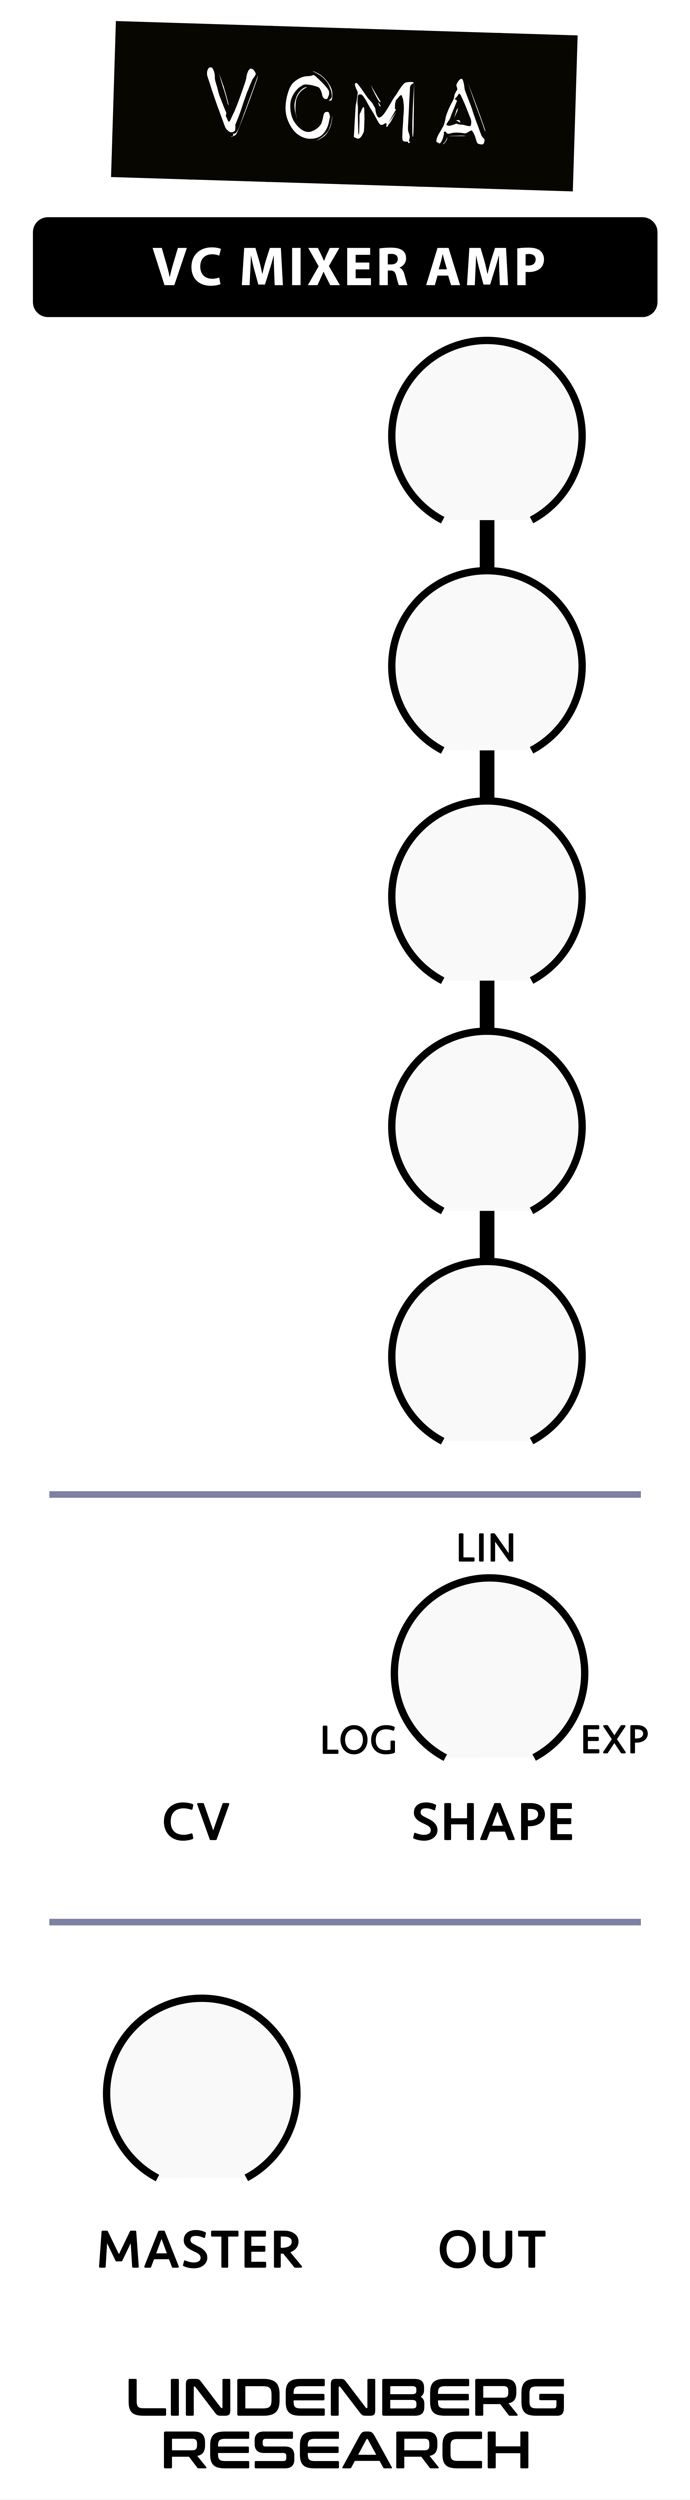 <?xml version="1.0" encoding="UTF-8" standalone="no"?>
<!DOCTYPE svg PUBLIC "-//W3C//DTD SVG 1.1//EN" "http://www.w3.org/Graphics/SVG/1.1/DTD/svg11.dtd">
<svg xmlns:xlink="http://www.w3.org/1999/xlink"
     xmlns:serif="http://www.serif.com/"
     width="105px"
     height="380px"
     version="1.1"
     xmlns="http://www.w3.org/2000/svg"
     xml:space="preserve"
     style="fill-rule:evenodd;clip-rule:evenodd;stroke-miterlimit:10;">
    <rect width="100%" height="100%" fill="#808080" stroke="none"/>
    <g id="Panel"
       transform="matrix(1.4,0,0,1,-7.10543e-15,0)">
        <rect x="0"
              y="0"
              width="75"
              height="380"
              style="fill:#fff;"/>
    </g>
    <g transform="matrix(0.474,0,0,1,38.737,3.218)">
        <rect x="72.299"
              y="60.454"
              width="4.707"
              height="150.676"/>
    </g>
    <g id="Controls"
       transform="matrix(1,0,0,1,5.297,35.789)">
        <g id="ScaleSmall"
           transform="matrix(0.72,0,0,0.72,-24.792,0.039)">
            <g id="Big_1_"
               transform="matrix(0.411,0,0,0.411,76.623,53.479)">
                <path d="M129.99,118.265l0,-60.683"
                      style="fill:none;stroke:#000;stroke-width:1.5px;"/>
                <path d="M165.49,93.105l-71,0"
                      style="fill:none;stroke:#000;stroke-width:1.5px;"/>
                <path d="M99.247,110.867l61.488,-35.523"
                      style="fill:none;stroke:#000;stroke-width:1.5px;"/>
                <path d="M112.24,123.872l35.5,-61.53"
                      style="fill:none;stroke:#000;stroke-width:1.5px;"/>
                <path d="M160.735,110.867l-61.488,-35.523"
                      style="fill:none;stroke:#000;stroke-width:1.5px;"/>
                <path d="M147.74,123.872l-35.5,-61.53"
                      style="fill:none;stroke:#000;stroke-width:1.5px;"/>
            </g>
            <g id="InnerCircle_1_"
               transform="matrix(0.745,0,0,0.745,33.152,21.683)">
                <path d="M117.435,116.771c-8.587,-4.523 -14.444,-13.541 -14.444,-23.928c0,-14.922 12.089,-27.018 27,-27.018c14.91,0 27,12.096 27,27.018c0,10.35 -5.814,19.338 -14.349,23.876"
                      style="fill:#f9f9f9;stroke:#000;stroke-width:2.08px;"/>
            </g>
        </g>
        <g id="ScaleSmall1"
           serif:id="ScaleSmall"
           transform="matrix(0.72,0,0,0.72,-24.792,105.039)">
            <g id="Big_1_1"
               serif:id="Big_1_"
               transform="matrix(0.411,0,0,0.411,76.623,53.479)">
                <path d="M129.99,118.265l0,-60.683"
                      style="fill:none;stroke:#000;stroke-width:1.5px;"/>
                <path d="M165.49,93.105l-71,0"
                      style="fill:none;stroke:#000;stroke-width:1.5px;"/>
                <path d="M99.247,110.867l61.488,-35.523"
                      style="fill:none;stroke:#000;stroke-width:1.5px;"/>
                <path d="M112.24,123.872l35.5,-61.53"
                      style="fill:none;stroke:#000;stroke-width:1.5px;"/>
                <path d="M160.735,110.867l-61.488,-35.523"
                      style="fill:none;stroke:#000;stroke-width:1.5px;"/>
                <path d="M147.74,123.872l-35.5,-61.53"
                      style="fill:none;stroke:#000;stroke-width:1.5px;"/>
            </g>
            <g id="InnerCircle_1_1"
               serif:id="InnerCircle_1_"
               transform="matrix(0.745,0,0,0.745,33.152,21.683)">
                <path d="M117.435,116.771c-8.587,-4.523 -14.444,-13.541 -14.444,-23.928c0,-14.922 12.089,-27.018 27,-27.018c14.91,0 27,12.096 27,27.018c0,10.35 -5.814,19.338 -14.349,23.876"
                      style="fill:#f9f9f9;stroke:#000;stroke-width:2.08px;"/>
            </g>
        </g>
        <g id="ScaleSmall2"
           serif:id="ScaleSmall"
           transform="matrix(0.72,0,0,0.72,-24.397,153.14)">
            <g id="Big_1_2"
               serif:id="Big_1_"
               transform="matrix(0.411,0,0,0.411,76.623,53.479)">
                <path d="M129.99,118.265l0,-60.683"
                      style="fill:none;stroke:#000;stroke-width:1.5px;"/>
                <path d="M165.49,93.105l-71,0"
                      style="fill:none;stroke:#000;stroke-width:1.5px;"/>
                <path d="M99.247,110.867l61.488,-35.523"
                      style="fill:none;stroke:#000;stroke-width:1.5px;"/>
                <path d="M112.24,123.872l35.5,-61.53"
                      style="fill:none;stroke:#000;stroke-width:1.5px;"/>
                <path d="M160.735,110.867l-61.488,-35.523"
                      style="fill:none;stroke:#000;stroke-width:1.5px;"/>
                <path d="M147.74,123.872l-35.5,-61.53"
                      style="fill:none;stroke:#000;stroke-width:1.5px;"/>
            </g>
            <g id="InnerCircle_1_2"
               serif:id="InnerCircle_1_"
               transform="matrix(0.745,0,0,0.745,33.152,21.683)">
                <path d="M117.435,116.771c-8.587,-4.523 -14.444,-13.541 -14.444,-23.928c0,-14.922 12.089,-27.018 27,-27.018c14.91,0 27,12.096 27,27.018c0,10.35 -5.814,19.338 -14.349,23.876"
                      style="fill:#f9f9f9;stroke:#000;stroke-width:2.08px;"/>
            </g>
        </g>
        <g id="ScaleSmall3"
           serif:id="ScaleSmall"
           transform="matrix(0.72,0,0,0.72,-68.192,217.039)">
            <g id="Big_1_3"
               serif:id="Big_1_"
               transform="matrix(0.411,0,0,0.411,76.623,53.479)">
                <path d="M129.99,118.265l0,-60.683"
                      style="fill:none;stroke:#000;stroke-width:1.5px;"/>
                <path d="M165.49,93.105l-71,0"
                      style="fill:none;stroke:#000;stroke-width:1.5px;"/>
                <path d="M99.247,110.867l61.488,-35.523"
                      style="fill:none;stroke:#000;stroke-width:1.5px;"/>
                <path d="M112.24,123.872l35.5,-61.53"
                      style="fill:none;stroke:#000;stroke-width:1.5px;"/>
                <path d="M160.735,110.867l-61.488,-35.523"
                      style="fill:none;stroke:#000;stroke-width:1.5px;"/>
                <path d="M147.74,123.872l-35.5,-61.53"
                      style="fill:none;stroke:#000;stroke-width:1.5px;"/>
            </g>
            <g id="InnerCircle_1_3"
               serif:id="InnerCircle_1_"
               transform="matrix(0.745,0,0,0.745,33.152,21.683)">
                <path d="M117.435,116.771c-8.587,-4.523 -14.444,-13.541 -14.444,-23.928c0,-14.922 12.089,-27.018 27,-27.018c14.91,0 27,12.096 27,27.018c0,10.35 -5.814,19.338 -14.349,23.876"
                      style="fill:#f9f9f9;stroke:#000;stroke-width:2.08px;"/>
            </g>
        </g>
        <g id="ScaleSmall4"
           serif:id="ScaleSmall"
           transform="matrix(0.72,0,0,0.72,-24.792,70.039)">
            <g id="Big_1_4"
               serif:id="Big_1_"
               transform="matrix(0.411,0,0,0.411,76.623,53.479)">
                <path d="M129.99,118.265l0,-60.683"
                      style="fill:none;stroke:#000;stroke-width:1.5px;"/>
                <path d="M165.49,93.105l-71,0"
                      style="fill:none;stroke:#000;stroke-width:1.5px;"/>
                <path d="M99.247,110.867l61.488,-35.523"
                      style="fill:none;stroke:#000;stroke-width:1.5px;"/>
                <path d="M112.24,123.872l35.5,-61.53"
                      style="fill:none;stroke:#000;stroke-width:1.5px;"/>
                <path d="M160.735,110.867l-61.488,-35.523"
                      style="fill:none;stroke:#000;stroke-width:1.5px;"/>
                <path d="M147.74,123.872l-35.5,-61.53"
                      style="fill:none;stroke:#000;stroke-width:1.5px;"/>
            </g>
            <g id="InnerCircle_1_4"
               serif:id="InnerCircle_1_"
               transform="matrix(0.745,0,0,0.745,33.152,21.683)">
                <path d="M117.435,116.771c-8.587,-4.523 -14.444,-13.541 -14.444,-23.928c0,-14.922 12.089,-27.018 27,-27.018c14.91,0 27,12.096 27,27.018c0,10.35 -5.814,19.338 -14.349,23.876"
                      style="fill:#f9f9f9;stroke:#000;stroke-width:2.08px;"/>
            </g>
        </g>
        <g id="ScaleSmall5"
           serif:id="ScaleSmall"
           transform="matrix(0.72,0,0,0.72,-24.792,35.039)">
            <g id="Big_1_5"
               serif:id="Big_1_"
               transform="matrix(0.411,0,0,0.411,76.623,53.479)">
                <path d="M129.99,118.265l0,-60.683"
                      style="fill:none;stroke:#000;stroke-width:1.5px;"/>
                <path d="M165.49,93.105l-71,0"
                      style="fill:none;stroke:#000;stroke-width:1.5px;"/>
                <path d="M99.247,110.867l61.488,-35.523"
                      style="fill:none;stroke:#000;stroke-width:1.5px;"/>
                <path d="M112.24,123.872l35.5,-61.53"
                      style="fill:none;stroke:#000;stroke-width:1.5px;"/>
                <path d="M160.735,110.867l-61.488,-35.523"
                      style="fill:none;stroke:#000;stroke-width:1.5px;"/>
                <path d="M147.74,123.872l-35.5,-61.53"
                      style="fill:none;stroke:#000;stroke-width:1.5px;"/>
            </g>
            <g id="InnerCircle_1_5"
               serif:id="InnerCircle_1_"
               transform="matrix(0.745,0,0,0.745,33.152,21.683)">
                <path d="M117.435,116.771c-8.587,-4.523 -14.444,-13.541 -14.444,-23.928c0,-14.922 12.089,-27.018 27,-27.018c14.91,0 27,12.096 27,27.018c0,10.35 -5.814,19.338 -14.349,23.876"
                      style="fill:#f9f9f9;stroke:#000;stroke-width:2.08px;"/>
            </g>
        </g>
        <g id="ScaleSmall6"
           serif:id="ScaleSmall"
           transform="matrix(0.72,0,0,0.72,-24.792,-34.961)">
            <g id="Big_1_6"
               serif:id="Big_1_"
               transform="matrix(0.411,0,0,0.411,76.623,53.479)">
                <path d="M129.99,118.265l0,-60.683"
                      style="fill:none;stroke:#000;stroke-width:1.5px;"/>
                <path d="M165.49,93.105l-71,0"
                      style="fill:none;stroke:#000;stroke-width:1.5px;"/>
                <path d="M99.247,110.867l61.488,-35.523"
                      style="fill:none;stroke:#000;stroke-width:1.5px;"/>
                <path d="M112.24,123.872l35.5,-61.53"
                      style="fill:none;stroke:#000;stroke-width:1.5px;"/>
                <path d="M160.735,110.867l-61.488,-35.523"
                      style="fill:none;stroke:#000;stroke-width:1.5px;"/>
                <path d="M147.74,123.872l-35.5,-61.53"
                      style="fill:none;stroke:#000;stroke-width:1.5px;"/>
            </g>
            <g id="InnerCircle_1_6"
               serif:id="InnerCircle_1_"
               transform="matrix(0.745,0,0,0.745,33.152,21.683)">
                <path d="M117.435,116.771c-8.587,-4.523 -14.444,-13.541 -14.444,-23.928c0,-14.922 12.089,-27.018 27,-27.018c14.91,0 27,12.096 27,27.018c0,10.35 -5.814,19.338 -14.349,23.876"
                      style="fill:#f9f9f9;stroke:#000;stroke-width:2.08px;"/>
            </g>
        </g>
    </g>
    <g id="Description"
       transform="matrix(1,0,0,1,-3.894,-22.718)">
        <path d="M30.182,63.142l-1.472,0l-1.8,-5.328l1.376,0l1.16,4.056l1.16,-4.056l1.376,0l-1.8,5.328Z"
              style="fill-rule:nonzero;stroke:#000;stroke-width:0.3px;stroke-linejoin:round;stroke-miterlimit:1.414;"/>
        <path d="M35.438,57.718c0.278,0 0.556,0.027 0.836,0.08c0.28,0.054 0.522,0.131 0.724,0.232l-0.192,0.968c-0.16,-0.064 -0.342,-0.118 -0.548,-0.164c-0.205,-0.045 -0.409,-0.068 -0.612,-0.068c-0.544,0 -0.973,0.142 -1.288,0.424c-0.314,0.283 -0.472,0.712 -0.472,1.288c0,0.576 0.158,1.006 0.472,1.288c0.315,0.283 0.744,0.424 1.288,0.424c0.203,0 0.407,-0.022 0.612,-0.068c0.206,-0.045 0.388,-0.1 0.548,-0.164l0.192,0.968c-0.202,0.102 -0.444,0.179 -0.724,0.232c-0.28,0.054 -0.558,0.08 -0.836,0.08c-0.469,0 -0.882,-0.069 -1.24,-0.208c-0.357,-0.138 -0.656,-0.33 -0.896,-0.576c-0.24,-0.245 -0.421,-0.536 -0.544,-0.872c-0.122,-0.336 -0.184,-0.704 -0.184,-1.104c0,-0.4 0.062,-0.768 0.184,-1.104c0.123,-0.336 0.304,-0.626 0.544,-0.872c0.24,-0.245 0.539,-0.437 0.896,-0.576c0.358,-0.138 0.771,-0.208 1.24,-0.208Z"
              style="fill-rule:nonzero;stroke:#000;stroke-width:0.3px;stroke-linejoin:round;stroke-miterlimit:1.414;"/>
        <path d="M43.926,62.294l-1.264,0l-1.04,-2.136l-0.16,2.984l-1.288,0l0.4,-5.328l1.184,0l1.536,3.256l1.536,-3.256l1.184,0l0.4,5.328l-1.288,0l-0.16,-2.984l-1.04,2.136Z"
              style="fill-rule:nonzero;stroke:#000;stroke-width:0.3px;stroke-linejoin:round;stroke-miterlimit:1.414;"/>
        <rect x="47.71"
              y="57.814"
              width="1.312"
              height="5.328"
              style="fill-rule:nonzero;stroke:#000;stroke-width:0.3px;stroke-linejoin:round;stroke-miterlimit:1.414;"/>
        <path d="M53.27,60.462l1.8,2.68l-1.4,0l-1.072,-1.704l-1.072,1.704l-1.4,0l1.8,-2.68l-1.768,-2.648l1.392,0l1.048,1.664l1.048,-1.664l1.392,0l-1.768,2.648Z"
              style="fill-rule:nonzero;stroke:#000;stroke-width:0.3px;stroke-linejoin:round;stroke-miterlimit:1.414;"/>
        <path d="M56.134,57.814l3.32,0l0,1.04l-2.008,0l0,1.072l1.912,0l0,1.04l-1.912,0l0,1.136l2.032,0l0,1.04l-3.344,0l0,-5.328Z"
              style="fill-rule:nonzero;stroke:#000;stroke-width:0.3px;stroke-linejoin:round;stroke-miterlimit:1.414;"/>
        <path d="M64.798,59.502c0,0.358 -0.1,0.67 -0.3,0.936c-0.2,0.267 -0.478,0.47 -0.836,0.608l1.752,2.096l-1.616,0l-1.464,-1.848l-0.24,0l0,1.848l-1.312,0l0,-5.328l1.696,0c0.331,0 0.638,0.035 0.92,0.104c0.283,0.07 0.528,0.174 0.736,0.312c0.208,0.139 0.371,0.314 0.488,0.524c0.118,0.211 0.176,0.46 0.176,0.748Zm-1.264,0.024c0,-0.24 -0.093,-0.417 -0.28,-0.532c-0.186,-0.114 -0.448,-0.172 -0.784,-0.172l-0.376,0l0,1.496l0.32,0c0.352,0 0.627,-0.069 0.824,-0.208c0.198,-0.138 0.296,-0.333 0.296,-0.584Z"
              style="fill-rule:nonzero;stroke:#000;stroke-width:0.3px;stroke-linejoin:round;stroke-miterlimit:1.414;"/>
        <path d="M71.71,62.11l-2.04,0l-0.328,1.032l-1.352,0l1.984,-5.328l1.44,0l1.984,5.328l-1.352,0l-0.336,-1.032Zm-1.704,-1.04l1.368,0l-0.68,-2.248l-0.688,2.248Z"
              style="fill-rule:nonzero;stroke:#000;stroke-width:0.3px;stroke-linejoin:round;stroke-miterlimit:1.414;"/>
        <path d="M77.982,62.294l-1.264,0l-1.04,-2.136l-0.16,2.984l-1.288,0l0.4,-5.328l1.184,0l1.536,3.256l1.536,-3.256l1.184,0l0.4,5.328l-1.288,0l-0.16,-2.984l-1.04,2.136Z"
              style="fill-rule:nonzero;stroke:#000;stroke-width:0.3px;stroke-linejoin:round;stroke-miterlimit:1.414;"/>
        <path d="M85.582,59.55c0,0.283 -0.061,0.536 -0.184,0.76c-0.122,0.224 -0.292,0.412 -0.508,0.564c-0.216,0.152 -0.47,0.268 -0.764,0.348c-0.293,0.08 -0.61,0.12 -0.952,0.12l-0.136,0l0,1.8l-1.312,0l0,-5.328l1.536,0c0.336,0 0.647,0.035 0.932,0.104c0.286,0.07 0.531,0.175 0.736,0.316c0.206,0.142 0.366,0.322 0.48,0.54c0.115,0.219 0.172,0.478 0.172,0.776Zm-1.264,0.008c0,-0.49 -0.349,-0.736 -1.048,-0.736l-0.232,0l0,1.512l0.216,0c0.347,0 0.611,-0.069 0.792,-0.208c0.182,-0.138 0.272,-0.328 0.272,-0.568Z"
              style="fill-rule:nonzero;stroke:#000;stroke-width:0.3px;stroke-linejoin:round;stroke-miterlimit:1.414;"/>
    </g>
    <g transform="matrix(0.743,0,0,0.781,-13.672,-14.628)">
        <g id="Description1"
           serif:id="Description">
            <path d="M153.063,63.926c0,-1.611 -1.375,-2.919 -3.068,-2.919l-121.785,0c-1.693,0 -3.068,1.308 -3.068,2.919l0,13.601c0,1.611 1.375,2.919 3.068,2.919l121.785,0c1.693,0 3.068,-1.308 3.068,-2.919l0,-13.601Z"/>
        </g>
    </g>
    <g id="Description--Art-Text-"
       serif:id="Description (Art Text)"
       transform="matrix(1,0,0,1,-3.768,-19.796)">
        <g transform="matrix(8.4,0,0,8.4,26.91,63.142)">
            <path d="M0.403,0l0.227,-0.674l-0.162,0l-0.086,0.288c-0.023,0.077 -0.044,0.157 -0.061,0.238l-0.003,0c-0.016,-0.084 -0.037,-0.161 -0.06,-0.241l-0.082,-0.285l-0.167,0l0.216,0.674l0.178,0Z"
                  style="fill:#fff;fill-rule:nonzero;"/>
        </g>
        <g transform="matrix(8.4,0,0,8.4,32.605,63.142)">
            <path d="M0.538,-0.138c-0.03,0.012 -0.081,0.022 -0.127,0.022c-0.136,0 -0.216,-0.085 -0.216,-0.22c0,-0.15 0.094,-0.223 0.215,-0.223c0.054,0 0.097,0.012 0.128,0.025l0.031,-0.121c-0.027,-0.014 -0.087,-0.029 -0.166,-0.029c-0.204,0 -0.368,0.127 -0.368,0.357c0,0.192 0.12,0.338 0.353,0.338c0.082,0 0.145,-0.016 0.173,-0.03l-0.023,-0.119Z"
                  style="fill:#fff;fill-rule:nonzero;"/>
        </g>
        <g transform="matrix(8.4,0,0,8.4,40.14,63.142)">
            <path d="M0.646,0l0.149,0l-0.037,-0.674l-0.199,0l-0.072,0.224c-0.023,0.075 -0.045,0.167 -0.064,0.245l-0.003,0c-0.015,-0.079 -0.035,-0.167 -0.057,-0.244l-0.066,-0.225l-0.203,0l-0.043,0.674l0.141,0l0.012,-0.256c0.005,-0.084 0.008,-0.188 0.012,-0.279l0.002,0c0.016,0.088 0.039,0.184 0.061,0.264l0.071,0.26l0.12,0l0.082,-0.262c0.025,-0.078 0.054,-0.176 0.075,-0.262l0.003,0c0,0.098 0.003,0.196 0.006,0.277l0.01,0.258Z"
                  style="fill:#fff;fill-rule:nonzero;"/>
        </g>
        <g transform="matrix(8.4,0,0,8.4,47.667,63.142)">
            <rect x="0.066"
                  y="-0.674"
                  width="0.153"
                  height="0.674"
                  style="fill:#fff;fill-rule:nonzero;"/>
        </g>
        <g transform="matrix(8.4,0,0,8.4,50.481,63.142)">
            <path d="M0.597,0l-0.2,-0.345l0.19,-0.329l-0.174,0l-0.057,0.123c-0.017,0.039 -0.03,0.069 -0.046,0.112l-0.002,0c-0.016,-0.038 -0.031,-0.071 -0.051,-0.112l-0.059,-0.123l-0.175,0l0.188,0.333l-0.195,0.341l0.174,0l0.056,-0.122c0.021,-0.047 0.038,-0.082 0.052,-0.121l0.002,0c0.019,0.039 0.035,0.074 0.06,0.121l0.061,0.122l0.176,0Z"
                  style="fill:#fff;fill-rule:nonzero;"/>
        </g>
        <g transform="matrix(8.4,0,0,8.4,56.05,63.142)">
            <path d="M0.467,-0.409l-0.248,0l0,-0.14l0.263,0l0,-0.125l-0.416,0l0,0.674l0.43,0l0,-0.125l-0.277,0l0,-0.16l0.248,0l0,-0.124Z"
                  style="fill:#fff;fill-rule:nonzero;"/>
        </g>
        <g transform="matrix(8.4,0,0,8.4,60.955,63.142)">
            <path d="M0.066,0l0.151,0l0,-0.265l0.046,0c0.062,0.001 0.091,0.024 0.109,0.108c0.02,0.083 0.036,0.138 0.047,0.157l0.156,0c-0.013,-0.026 -0.034,-0.114 -0.055,-0.19c-0.017,-0.062 -0.043,-0.107 -0.09,-0.126l0,-0.003c0.058,-0.021 0.119,-0.08 0.119,-0.166c0,-0.062 -0.022,-0.109 -0.062,-0.141c-0.048,-0.038 -0.118,-0.053 -0.218,-0.053c-0.081,0 -0.154,0.006 -0.203,0.014l0,0.665Zm0.151,-0.561c0.011,-0.002 0.032,-0.005 0.069,-0.005c0.07,0.001 0.112,0.032 0.112,0.094c0,0.059 -0.045,0.097 -0.121,0.097l-0.06,0l0,-0.186Z"
                  style="fill:#fff;fill-rule:nonzero;"/>
        </g>
        <g transform="matrix(8.4,0,0,8.4,68.473,63.142)">
            <path d="M0.416,-0.173l0.052,0.173l0.164,0l-0.209,-0.674l-0.2,0l-0.206,0.674l0.158,0l0.048,-0.173l0.193,0Zm-0.171,-0.114l0.04,-0.143c0.011,-0.039 0.021,-0.09 0.031,-0.13l0.002,0c0.01,0.04 0.022,0.09 0.034,0.13l0.042,0.143l-0.149,0Z"
                  style="fill:#fff;fill-rule:nonzero;"/>
        </g>
        <g transform="matrix(8.4,0,0,8.4,74.404,63.142)">
            <path d="M0.646,0l0.149,0l-0.037,-0.674l-0.199,0l-0.072,0.224c-0.023,0.075 -0.045,0.167 -0.064,0.245l-0.003,0c-0.015,-0.079 -0.035,-0.167 -0.057,-0.244l-0.066,-0.225l-0.203,0l-0.043,0.674l0.141,0l0.012,-0.256c0.005,-0.084 0.008,-0.188 0.012,-0.279l0.002,0c0.016,0.088 0.039,0.184 0.061,0.264l0.071,0.26l0.12,0l0.082,-0.262c0.025,-0.078 0.054,-0.176 0.075,-0.262l0.003,0c0,0.098 0.003,0.196 0.006,0.277l0.01,0.258Z"
                  style="fill:#fff;fill-rule:nonzero;"/>
        </g>
        <g transform="matrix(8.4,0,0,8.4,81.93,63.142)">
            <path d="M0.066,0l0.151,0l0,-0.24c0.014,0.001 0.032,0.003 0.053,0.003c0.089,0 0.166,-0.023 0.218,-0.072c0.04,-0.037 0.062,-0.093 0.062,-0.16c0,-0.066 -0.029,-0.122 -0.072,-0.156c-0.045,-0.036 -0.112,-0.054 -0.206,-0.054c-0.091,0 -0.159,0.006 -0.206,0.014l0,0.665Zm0.151,-0.559c0.011,-0.002 0.031,-0.005 0.061,-0.005c0.079,0 0.121,0.037 0.121,0.1c0,0.068 -0.05,0.109 -0.131,0.109c-0.022,0 -0.04,-0.001 -0.051,-0.003l0,-0.201Z"
                  style="fill:#fff;fill-rule:nonzero;"/>
        </g>
    </g>
    <g id="Label"
       transform="matrix(1,0,0,1,7.5,0)">
        <g id="Description2"
           serif:id="Description"
           transform="matrix(1,0,0,1,-9.662,216.412)">
            <path d="M30.022,57.718c0.24,0 0.491,0.023 0.752,0.068c0.262,0.046 0.48,0.106 0.656,0.18l-0.12,0.568c-0.181,-0.064 -0.376,-0.116 -0.584,-0.156c-0.208,-0.04 -0.413,-0.06 -0.616,-0.06c-0.666,0 -1.186,0.187 -1.56,0.56c-0.373,0.374 -0.56,0.907 -0.56,1.6c0,0.694 0.187,1.227 0.56,1.6c0.374,0.374 0.894,0.56 1.56,0.56c0.203,0 0.408,-0.02 0.616,-0.06c0.208,-0.04 0.403,-0.092 0.584,-0.156l0.12,0.568c-0.176,0.075 -0.394,0.135 -0.656,0.18c-0.261,0.046 -0.512,0.068 -0.752,0.068c-0.437,0 -0.828,-0.069 -1.172,-0.208c-0.344,-0.138 -0.633,-0.33 -0.868,-0.576c-0.234,-0.245 -0.414,-0.536 -0.54,-0.872c-0.125,-0.336 -0.188,-0.704 -0.188,-1.104c0,-0.4 0.063,-0.768 0.188,-1.104c0.126,-0.336 0.306,-0.626 0.54,-0.872c0.235,-0.245 0.524,-0.437 0.868,-0.576c0.344,-0.138 0.735,-0.208 1.172,-0.208Z"
                  style="fill-rule:nonzero;stroke:#000;stroke-width:0.3px;stroke-linejoin:round;stroke-miterlimit:1.414;"/>
            <path d="M36.166,57.814l0.736,0l-1.912,5.328l-0.768,0l-1.912,-5.328l0.736,0l1.56,4.456l1.56,-4.456Z"
                  style="fill-rule:nonzero;stroke:#000;stroke-width:0.3px;stroke-linejoin:round;stroke-miterlimit:1.414;"/>
        </g>
        <g id="Shapes">
            <g id="Description3"
               serif:id="Description"
               transform="matrix(1,0,0,1,53.982,203.234)">
                <path d="M27.42,59.146l2.136,0l0,0.336l-1.728,0l0,1.446l1.656,0l0,0.336l-1.656,0l0,1.542l1.746,0l0,0.336l-2.154,0l0,-3.996Z"
                      style="fill-rule:nonzero;stroke:#000;stroke-width:0.3px;stroke-linejoin:round;stroke-miterlimit:1.414;"/>
                <path d="M33.108,59.146l0.45,0l-1.338,1.986l1.362,2.01l-0.456,0l-1.116,-1.692l-1.116,1.692l-0.456,0l1.362,-2.01l-1.338,-1.986l0.45,0l1.098,1.662l1.098,-1.662Z"
                      style="fill-rule:nonzero;stroke:#000;stroke-width:0.3px;stroke-linejoin:round;stroke-miterlimit:1.414;"/>
                <path d="M36.942,60.286c0,0.192 -0.04,0.364 -0.12,0.516c-0.08,0.152 -0.191,0.28 -0.333,0.384c-0.142,0.104 -0.31,0.184 -0.504,0.24c-0.194,0.056 -0.407,0.084 -0.639,0.084l-0.348,0l0,1.632l-0.408,0l0,-3.996l0.894,0c0.2,0 0.389,0.024 0.567,0.072c0.178,0.048 0.333,0.12 0.465,0.216c0.132,0.096 0.236,0.215 0.312,0.357c0.076,0.142 0.114,0.307 0.114,0.495Zm-0.408,0c0,-0.144 -0.029,-0.267 -0.087,-0.369c-0.058,-0.102 -0.137,-0.185 -0.237,-0.249c-0.1,-0.064 -0.214,-0.111 -0.342,-0.141c-0.128,-0.03 -0.262,-0.045 -0.402,-0.045l-0.468,0l0,1.692l0.366,0c0.168,0 0.324,-0.02 0.468,-0.06c0.144,-0.04 0.268,-0.097 0.372,-0.171c0.104,-0.074 0.185,-0.166 0.243,-0.276c0.058,-0.11 0.087,-0.237 0.087,-0.381Z"
                      style="fill-rule:nonzero;stroke:#000;stroke-width:0.3px;stroke-linejoin:round;stroke-miterlimit:1.414;"/>
            </g>
            <g id="Description4"
               serif:id="Description"
               transform="matrix(1,0,0,1,14.341,203.306)">
                <path d="M27.828,59.146l0,3.66l1.686,0l0,0.336l-2.094,0l0,-3.996l0.408,0Z"
                      style="fill-rule:nonzero;stroke:#000;stroke-width:0.3px;stroke-linejoin:round;stroke-miterlimit:1.414;"/>
                <path d="M32.028,63.214c-0.304,0 -0.575,-0.056 -0.813,-0.168c-0.238,-0.112 -0.438,-0.263 -0.6,-0.453c-0.162,-0.19 -0.286,-0.41 -0.372,-0.66c-0.086,-0.25 -0.129,-0.513 -0.129,-0.789c0,-0.276 0.043,-0.539 0.129,-0.789c0.086,-0.25 0.21,-0.47 0.372,-0.66c0.162,-0.19 0.362,-0.341 0.6,-0.453c0.238,-0.112 0.509,-0.168 0.813,-0.168c0.304,0 0.575,0.056 0.813,0.168c0.238,0.112 0.438,0.263 0.6,0.453c0.162,0.19 0.286,0.41 0.372,0.66c0.086,0.25 0.129,0.513 0.129,0.789c0,0.276 -0.043,0.539 -0.129,0.789c-0.086,0.25 -0.21,0.47 -0.372,0.66c-0.162,0.19 -0.362,0.341 -0.6,0.453c-0.238,0.112 -0.509,0.168 -0.813,0.168Zm0,-0.336c0.24,0 0.453,-0.046 0.639,-0.138c0.186,-0.092 0.344,-0.216 0.474,-0.372c0.13,-0.156 0.228,-0.339 0.294,-0.549c0.066,-0.21 0.099,-0.435 0.099,-0.675c0,-0.236 -0.033,-0.459 -0.099,-0.669c-0.066,-0.21 -0.164,-0.394 -0.294,-0.552c-0.13,-0.158 -0.288,-0.283 -0.474,-0.375c-0.186,-0.092 -0.399,-0.138 -0.639,-0.138c-0.24,0 -0.453,0.046 -0.639,0.138c-0.186,0.092 -0.343,0.217 -0.471,0.375c-0.128,0.158 -0.226,0.342 -0.294,0.552c-0.068,0.21 -0.102,0.433 -0.102,0.669c0,0.24 0.034,0.465 0.102,0.675c0.068,0.21 0.166,0.393 0.294,0.549c0.128,0.156 0.285,0.28 0.471,0.372c0.186,0.092 0.399,0.138 0.639,0.138Z"
                      style="fill-rule:nonzero;stroke:#000;stroke-width:0.3px;stroke-linejoin:round;stroke-miterlimit:1.414;"/>
                <path d="M36.9,59.074c0.216,0 0.424,0.017 0.624,0.051c0.2,0.034 0.384,0.091 0.552,0.171l-0.072,0.33c-0.164,-0.068 -0.34,-0.121 -0.528,-0.159c-0.188,-0.038 -0.378,-0.057 -0.57,-0.057c-0.26,0 -0.495,0.039 -0.705,0.117c-0.21,0.078 -0.39,0.193 -0.54,0.345c-0.15,0.152 -0.266,0.338 -0.348,0.558c-0.082,0.22 -0.123,0.472 -0.123,0.756c0,0.536 0.147,0.953 0.441,1.251c0.294,0.298 0.721,0.447 1.281,0.447c0.128,0 0.271,-0.01 0.429,-0.03c0.158,-0.02 0.289,-0.046 0.393,-0.078l0,-1.356l0.378,0l0,1.59c-0.16,0.064 -0.354,0.114 -0.582,0.15c-0.228,0.036 -0.45,0.054 -0.666,0.054c-0.324,0 -0.614,-0.049 -0.87,-0.147c-0.256,-0.098 -0.474,-0.236 -0.654,-0.414c-0.18,-0.178 -0.318,-0.392 -0.414,-0.642c-0.096,-0.25 -0.144,-0.525 -0.144,-0.825c0,-0.32 0.049,-0.61 0.147,-0.87c0.098,-0.26 0.239,-0.482 0.423,-0.666c0.184,-0.184 0.407,-0.326 0.669,-0.426c0.262,-0.1 0.555,-0.15 0.879,-0.15Z"
                      style="fill-rule:nonzero;stroke:#000;stroke-width:0.3px;stroke-linejoin:round;stroke-miterlimit:1.414;"/>
            </g>
            <g id="Description5"
               serif:id="Description"
               transform="matrix(1,0,0,1,35.049,174.078)">
                <path d="M27.828,59.146l0,3.66l1.686,0l0,0.336l-2.094,0l0,-3.996l0.408,0Z"
                      style="fill-rule:nonzero;stroke:#000;stroke-width:0.3px;stroke-linejoin:round;stroke-miterlimit:1.414;"/>
                <rect x="30.498"
                      y="59.146"
                      width="0.408"
                      height="3.996"
                      style="fill-rule:nonzero;stroke:#000;stroke-width:0.3px;stroke-linejoin:round;stroke-miterlimit:1.414;"/>
                <path d="M35.016,63.142l-2.37,-3.342l0,3.342l-0.39,0l0,-3.996l0.39,0l2.37,3.342l0,-3.342l0.39,0l0,3.996l-0.39,0Z"
                      style="fill-rule:nonzero;stroke:#000;stroke-width:0.3px;stroke-linejoin:round;stroke-miterlimit:1.414;"/>
            </g>
        </g>
        <g id="Description6"
           serif:id="Description"
           transform="matrix(1,0,0,1,28.3,216.412)">
            <path d="M30.622,61.758c0,0.23 -0.049,0.435 -0.148,0.616c-0.098,0.182 -0.232,0.336 -0.4,0.464c-0.168,0.128 -0.365,0.227 -0.592,0.296c-0.226,0.07 -0.47,0.104 -0.732,0.104c-0.256,0 -0.518,-0.026 -0.788,-0.08c-0.269,-0.053 -0.516,-0.133 -0.74,-0.24l0.144,-0.584c0.198,0.091 0.415,0.166 0.652,0.224c0.238,0.059 0.476,0.088 0.716,0.088c0.347,0 0.627,-0.073 0.84,-0.22c0.214,-0.146 0.32,-0.358 0.32,-0.636c0,-0.154 -0.03,-0.286 -0.092,-0.396c-0.061,-0.109 -0.145,-0.208 -0.252,-0.296c-0.106,-0.088 -0.23,-0.166 -0.372,-0.236c-0.141,-0.069 -0.292,-0.141 -0.452,-0.216c-0.181,-0.085 -0.356,-0.174 -0.524,-0.268c-0.168,-0.093 -0.316,-0.2 -0.444,-0.32c-0.128,-0.12 -0.23,-0.256 -0.308,-0.408c-0.077,-0.152 -0.116,-0.329 -0.116,-0.532c0,-0.229 0.042,-0.432 0.124,-0.608c0.083,-0.176 0.199,-0.322 0.348,-0.44c0.15,-0.117 0.328,-0.205 0.536,-0.264c0.208,-0.058 0.438,-0.088 0.688,-0.088c0.256,0 0.506,0.03 0.748,0.088c0.243,0.059 0.455,0.136 0.636,0.232l-0.136,0.584c-0.17,-0.09 -0.365,-0.165 -0.584,-0.224c-0.218,-0.058 -0.44,-0.088 -0.664,-0.088c-0.645,0 -0.968,0.251 -0.968,0.752c0,0.112 0.016,0.21 0.048,0.292c0.032,0.083 0.084,0.16 0.156,0.232c0.072,0.072 0.168,0.142 0.288,0.208c0.12,0.067 0.266,0.143 0.436,0.228c0.171,0.086 0.352,0.178 0.544,0.276c0.192,0.099 0.368,0.216 0.528,0.352c0.16,0.136 0.294,0.295 0.4,0.476c0.107,0.182 0.16,0.392 0.16,0.632Z"
                  style="fill-rule:nonzero;stroke:#000;stroke-width:0.3px;stroke-linejoin:round;stroke-miterlimit:1.414;"/>
            <path d="M35.422,63.142l0,-2.392l-2.728,0l0,2.392l-0.736,0l0,-5.328l0.736,0l0,2.312l2.728,0l0,-2.312l0.736,0l0,5.328l-0.736,0Z"
                  style="fill-rule:nonzero;stroke:#000;stroke-width:0.3px;stroke-linejoin:round;stroke-miterlimit:1.414;"/>
            <path d="M42.382,63.142l-0.752,0l-0.488,-1.288l-2.488,0l-0.48,1.288l-0.752,0l2.12,-5.328l0.72,0l2.12,5.328Zm-3.504,-1.88l2.048,0l-1.024,-2.776l-1.024,2.776Z"
                  style="fill-rule:nonzero;stroke:#000;stroke-width:0.3px;stroke-linejoin:round;stroke-miterlimit:1.414;"/>
            <path d="M46.974,59.374c0,0.256 -0.056,0.487 -0.168,0.692c-0.112,0.206 -0.268,0.38 -0.468,0.524c-0.2,0.144 -0.436,0.255 -0.708,0.332c-0.272,0.078 -0.565,0.116 -0.88,0.116l-0.368,0l0,2.104l-0.736,0l0,-5.328l1.288,0c0.288,0 0.556,0.032 0.804,0.096c0.248,0.064 0.464,0.162 0.648,0.292c0.184,0.131 0.328,0.294 0.432,0.488c0.104,0.195 0.156,0.423 0.156,0.684Zm-0.736,-0.008c0,-0.176 -0.034,-0.324 -0.104,-0.444c-0.069,-0.12 -0.164,-0.218 -0.284,-0.296c-0.12,-0.077 -0.261,-0.133 -0.424,-0.168c-0.162,-0.034 -0.334,-0.052 -0.516,-0.052l-0.528,0l0,2.04l0.392,0c0.214,0 0.41,-0.024 0.588,-0.072c0.179,-0.048 0.334,-0.118 0.464,-0.212c0.131,-0.093 0.232,-0.206 0.304,-0.34c0.072,-0.133 0.108,-0.285 0.108,-0.456Z"
                  style="fill-rule:nonzero;stroke:#000;stroke-width:0.3px;stroke-linejoin:round;stroke-miterlimit:1.414;"/>
            <path d="M48.11,57.814l2.968,0l0,0.6l-2.232,0l0,1.704l2.136,0l0,0.6l-2.136,0l0,1.824l2.256,0l0,0.6l-2.992,0l0,-5.328Z"
                  style="fill-rule:nonzero;stroke:#000;stroke-width:0.3px;stroke-linejoin:round;stroke-miterlimit:1.414;"/>
        </g>
        <g id="Description7"
           serif:id="Description"
           transform="matrix(1,0,0,1,32.292,281.412)">
            <path d="M29.87,63.238c-0.416,0 -0.786,-0.074 -1.112,-0.224c-0.325,-0.149 -0.597,-0.349 -0.816,-0.6c-0.218,-0.25 -0.385,-0.544 -0.5,-0.88c-0.114,-0.336 -0.172,-0.688 -0.172,-1.056c0,-0.368 0.058,-0.72 0.172,-1.056c0.115,-0.336 0.282,-0.629 0.5,-0.88c0.219,-0.25 0.491,-0.45 0.816,-0.6c0.326,-0.149 0.696,-0.224 1.112,-0.224c0.416,0 0.787,0.075 1.112,0.224c0.326,0.15 0.598,0.35 0.816,0.6c0.219,0.251 0.386,0.544 0.5,0.88c0.115,0.336 0.172,0.688 0.172,1.056c0,0.368 -0.057,0.72 -0.172,1.056c-0.114,0.336 -0.281,0.63 -0.5,0.88c-0.218,0.251 -0.49,0.451 -0.816,0.6c-0.325,0.15 -0.696,0.224 -1.112,0.224Zm0,-0.592c0.304,0 0.574,-0.056 0.808,-0.168c0.235,-0.112 0.43,-0.266 0.584,-0.464c0.155,-0.197 0.272,-0.428 0.352,-0.692c0.08,-0.264 0.12,-0.545 0.12,-0.844c0,-0.298 -0.04,-0.58 -0.12,-0.844c-0.08,-0.264 -0.197,-0.493 -0.352,-0.688c-0.154,-0.194 -0.349,-0.349 -0.584,-0.464c-0.234,-0.114 -0.504,-0.172 -0.808,-0.172c-0.304,0 -0.573,0.058 -0.808,0.172c-0.234,0.115 -0.429,0.27 -0.584,0.464c-0.154,0.195 -0.272,0.424 -0.352,0.688c-0.08,0.264 -0.12,0.546 -0.12,0.844c0,0.299 0.04,0.58 0.12,0.844c0.08,0.264 0.198,0.495 0.352,0.692c0.155,0.198 0.35,0.352 0.584,0.464c0.235,0.112 0.504,0.168 0.808,0.168Z"
                  style="fill-rule:nonzero;stroke:#000;stroke-width:0.3px;stroke-linejoin:round;stroke-miterlimit:1.414;"/>
            <path d="M37.278,57.814l0.736,0l0,3.44c0,0.278 -0.045,0.538 -0.136,0.78c-0.09,0.243 -0.224,0.454 -0.4,0.632c-0.176,0.179 -0.393,0.319 -0.652,0.42c-0.258,0.102 -0.558,0.152 -0.9,0.152c-0.341,0 -0.641,-0.05 -0.9,-0.152c-0.258,-0.101 -0.476,-0.241 -0.652,-0.42c-0.176,-0.178 -0.309,-0.389 -0.4,-0.632c-0.09,-0.242 -0.136,-0.502 -0.136,-0.78l0,-3.44l0.736,0l0,3.472c0,0.4 0.114,0.726 0.34,0.976c0.227,0.251 0.564,0.376 1.012,0.376c0.448,0 0.786,-0.125 1.012,-0.376c0.227,-0.25 0.34,-0.576 0.34,-0.976l0,-3.472Z"
                  style="fill-rule:nonzero;stroke:#000;stroke-width:0.3px;stroke-linejoin:round;stroke-miterlimit:1.414;"/>
            <path d="M43.07,57.814l0,0.6l-1.568,0l0,4.728l-0.736,0l0,-4.728l-1.568,0l0,-0.6l3.872,0Z"
                  style="fill-rule:nonzero;stroke:#000;stroke-width:0.3px;stroke-linejoin:round;stroke-miterlimit:1.414;"/>
        </g>
        <g id="Description8"
           serif:id="Description"
           transform="matrix(1,0,0,1,-19.7,281.412)">
            <path d="M32.118,57.814l0.664,0l0.384,5.328l-0.704,0l-0.256,-4.152l-1.536,3.192l-0.752,0l-1.536,-3.192l-0.256,4.152l-0.704,0l0.384,-5.328l0.664,0l1.824,3.768l1.824,-3.768Z"
                  style="fill-rule:nonzero;stroke:#000;stroke-width:0.3px;stroke-linejoin:round;stroke-miterlimit:1.414;"/>
            <path d="M39.262,63.142l-0.752,0l-0.488,-1.288l-2.488,0l-0.48,1.288l-0.752,0l2.12,-5.328l0.72,0l2.12,5.328Zm-3.504,-1.88l2.048,0l-1.024,-2.776l-1.024,2.776Z"
                  style="fill-rule:nonzero;stroke:#000;stroke-width:0.3px;stroke-linejoin:round;stroke-miterlimit:1.414;"/>
            <path d="M43.598,61.758c0,0.23 -0.049,0.435 -0.148,0.616c-0.098,0.182 -0.232,0.336 -0.4,0.464c-0.168,0.128 -0.365,0.227 -0.592,0.296c-0.226,0.07 -0.47,0.104 -0.732,0.104c-0.256,0 -0.518,-0.026 -0.788,-0.08c-0.269,-0.053 -0.516,-0.133 -0.74,-0.24l0.144,-0.584c0.198,0.091 0.415,0.166 0.652,0.224c0.238,0.059 0.476,0.088 0.716,0.088c0.347,0 0.627,-0.073 0.84,-0.22c0.214,-0.146 0.32,-0.358 0.32,-0.636c0,-0.154 -0.03,-0.286 -0.092,-0.396c-0.061,-0.109 -0.145,-0.208 -0.252,-0.296c-0.106,-0.088 -0.23,-0.166 -0.372,-0.236c-0.141,-0.069 -0.292,-0.141 -0.452,-0.216c-0.181,-0.085 -0.356,-0.174 -0.524,-0.268c-0.168,-0.093 -0.316,-0.2 -0.444,-0.32c-0.128,-0.12 -0.23,-0.256 -0.308,-0.408c-0.077,-0.152 -0.116,-0.329 -0.116,-0.532c0,-0.229 0.042,-0.432 0.124,-0.608c0.083,-0.176 0.199,-0.322 0.348,-0.44c0.15,-0.117 0.328,-0.205 0.536,-0.264c0.208,-0.058 0.438,-0.088 0.688,-0.088c0.256,0 0.506,0.03 0.748,0.088c0.243,0.059 0.455,0.136 0.636,0.232l-0.136,0.584c-0.17,-0.09 -0.365,-0.165 -0.584,-0.224c-0.218,-0.058 -0.44,-0.088 -0.664,-0.088c-0.645,0 -0.968,0.251 -0.968,0.752c0,0.112 0.016,0.21 0.048,0.292c0.032,0.083 0.084,0.16 0.156,0.232c0.072,0.072 0.168,0.142 0.288,0.208c0.12,0.067 0.266,0.143 0.436,0.228c0.171,0.086 0.352,0.178 0.544,0.276c0.192,0.099 0.368,0.216 0.528,0.352c0.16,0.136 0.294,0.295 0.4,0.476c0.107,0.182 0.16,0.392 0.16,0.632Z"
                  style="fill-rule:nonzero;stroke:#000;stroke-width:0.3px;stroke-linejoin:round;stroke-miterlimit:1.414;"/>
            <path d="M48.342,57.814l0,0.6l-1.568,0l0,4.728l-0.736,0l0,-4.728l-1.568,0l0,-0.6l3.872,0Z"
                  style="fill-rule:nonzero;stroke:#000;stroke-width:0.3px;stroke-linejoin:round;stroke-miterlimit:1.414;"/>
            <path d="M49.558,57.814l2.968,0l0,0.6l-2.232,0l0,1.704l2.136,0l0,0.6l-2.136,0l0,1.824l2.256,0l0,0.6l-2.992,0l0,-5.328Z"
                  style="fill-rule:nonzero;stroke:#000;stroke-width:0.3px;stroke-linejoin:round;stroke-miterlimit:1.414;"/>
            <path d="M54.774,63.142l-0.736,0l0,-5.328l1.384,0c0.288,0 0.556,0.032 0.804,0.096c0.248,0.064 0.466,0.159 0.652,0.284c0.187,0.126 0.334,0.283 0.44,0.472c0.107,0.19 0.16,0.407 0.16,0.652c0,0.368 -0.118,0.688 -0.356,0.96c-0.237,0.272 -0.569,0.47 -0.996,0.592l1.88,2.272l-0.904,0l-1.736,-2.144c-0.026,0 -0.066,0.002 -0.12,0.004c-0.053,0.003 -0.109,0.004 -0.168,0.004l-0.304,0l0,2.136Zm1.968,-3.808c0,-0.165 -0.036,-0.308 -0.108,-0.428c-0.072,-0.12 -0.169,-0.216 -0.292,-0.288c-0.122,-0.072 -0.264,-0.125 -0.424,-0.16c-0.16,-0.034 -0.328,-0.052 -0.504,-0.052l-0.64,0l0,2.008l0.368,0c0.224,0 0.434,-0.021 0.628,-0.064c0.195,-0.042 0.364,-0.108 0.508,-0.196c0.144,-0.088 0.258,-0.2 0.34,-0.336c0.083,-0.136 0.124,-0.297 0.124,-0.484Z"
                  style="fill-rule:nonzero;stroke:#000;stroke-width:0.3px;stroke-linejoin:round;stroke-miterlimit:1.414;"/>
        </g>
    </g>
    <g id="Name">
    </g>
    <g transform="matrix(0.933,0.029,-0.029,0.933,0.913,0.057)">
        <g id="Name1"
           serif:id="Name">
            <g transform="matrix(20.8,0,0,20.8,18.425,21.485)">
                <rect x="-0.02"
                      y="-0.898"
                      width="0.634"
                      height="1.222"
                      style="fill:#080600;fill-rule:nonzero;"/>
            </g>
            <g transform="matrix(20.8,0,0,20.8,30.988,21.485)">
                <path d="M0.617,0.324l-0.634,0l0,-1.222l0.634,0l0,1.222Zm-0.133,-0.84c0.001,-0.004 -0.001,-0.009 -0.004,-0.015c-0.004,-0.006 -0.008,-0.011 -0.012,-0.016c-0.005,-0.005 -0.009,-0.008 -0.014,-0.01c-0.005,-0.001 -0.009,-0.002 -0.012,-0.001c-0.007,0.003 -0.013,0.01 -0.018,0.021c-0.005,0.011 -0.009,0.026 -0.012,0.045c0,0.009 -0.004,0.027 -0.012,0.054c-0.009,0.028 -0.018,0.058 -0.028,0.089c-0.01,0.031 -0.02,0.061 -0.03,0.088c-0.01,0.028 -0.017,0.047 -0.022,0.056c-0.008,0.019 -0.015,0.034 -0.02,0.047c-0.005,0.012 -0.01,0.019 -0.014,0.021c-0.003,0 -0.007,-0.006 -0.012,-0.017c-0.005,-0.011 -0.009,-0.019 -0.012,-0.024c-0.002,-0.005 -0.002,-0.01 0,-0.017c0.002,-0.007 0.002,-0.013 -0.001,-0.019c-0.003,-0.003 -0.006,-0.011 -0.011,-0.022c-0.005,-0.011 -0.011,-0.024 -0.017,-0.039c-0.007,-0.015 -0.013,-0.031 -0.02,-0.047c-0.007,-0.016 -0.013,-0.03 -0.016,-0.043c-0.007,-0.025 -0.014,-0.048 -0.021,-0.068c-0.007,-0.02 -0.011,-0.035 -0.011,-0.045c0,-0.004 0,-0.01 -0.001,-0.019c-0.001,-0.009 -0.003,-0.018 -0.006,-0.027c-0.003,-0.009 -0.007,-0.017 -0.011,-0.024c-0.004,-0.007 -0.008,-0.01 -0.013,-0.01c-0.011,-0.003 -0.019,0.002 -0.025,0.015c-0.007,0.013 -0.008,0.03 -0.004,0.051c0.003,0.009 0.011,0.03 0.023,0.062c0.011,0.033 0.024,0.068 0.038,0.105c0.014,0.037 0.027,0.071 0.04,0.102l0.041,0.102c0.005,0.013 0.009,0.023 0.012,0.029c0.001,0.003 0.004,0.006 0.007,0.01c0.003,0.005 0.008,0.009 0.013,0.013c0.005,0.005 0.01,0.008 0.016,0.011c0.006,0.003 0.011,0.003 0.016,0.002c0.008,-0.001 0.015,-0.004 0.02,-0.009c0.005,-0.004 0.007,-0.011 0.007,-0.022c0,-0.011 0,-0.019 -0.001,-0.024c-0.001,-0.005 0,-0.009 0.003,-0.013c0.001,-0.003 0.006,-0.016 0.015,-0.041c0.009,-0.024 0.018,-0.051 0.027,-0.082c0.009,-0.03 0.017,-0.058 0.026,-0.085c0.008,-0.026 0.013,-0.042 0.016,-0.049c0.003,-0.005 0.006,-0.013 0.009,-0.023c0.003,-0.01 0.007,-0.02 0.011,-0.03c0.004,-0.01 0.008,-0.019 0.011,-0.027c0.003,-0.008 0.005,-0.014 0.007,-0.017c0.003,-0.004 0.008,-0.01 0.013,-0.019c0.005,-0.008 0.008,-0.014 0.009,-0.019Zm-0.204,0.252c0.001,-0.002 -0.001,-0.01 -0.005,-0.024c-0.004,-0.015 -0.009,-0.031 -0.014,-0.049c-0.006,-0.019 -0.012,-0.036 -0.017,-0.051c-0.005,-0.016 -0.008,-0.026 -0.009,-0.03c-0.002,-0.001 -0.005,-0.008 -0.009,-0.02c-0.004,-0.012 -0.009,-0.024 -0.014,-0.037c-0.007,-0.015 -0.013,-0.03 -0.019,-0.047l0.034,0.104c0.01,0.027 0.019,0.053 0.027,0.077c0.007,0.023 0.011,0.036 0.012,0.039c0.002,0.01 0.005,0.019 0.008,0.026c0.003,0.005 0.005,0.009 0.006,0.012Zm0.221,-0.241c-0.023,0.073 -0.045,0.14 -0.065,0.199c-0.008,0.025 -0.016,0.049 -0.024,0.073c-0.009,0.025 -0.016,0.047 -0.022,0.067c-0.007,0.021 -0.012,0.037 -0.016,0.05c-0.004,0.013 -0.007,0.021 -0.009,0.024c-0.003,0.009 -0.007,0.017 -0.012,0.026c-0.005,0.009 -0.01,0.015 -0.013,0.017c-0.005,0.003 -0.009,0.004 -0.013,0.004l-0.005,0c0.001,0.003 0.001,0.005 0.001,0.007c0,0.007 -0.001,0.01 -0.004,0.011l-0.018,0.008c0.006,-0.001 0.012,-0.002 0.018,-0.005c0.005,-0.002 0.01,-0.004 0.015,-0.007c0.005,-0.002 0.009,-0.006 0.012,-0.012c0.003,-0.002 0.008,-0.015 0.017,-0.039c0.009,-0.023 0.019,-0.052 0.031,-0.086c0.012,-0.033 0.024,-0.069 0.037,-0.107c0.013,-0.037 0.024,-0.073 0.035,-0.106c0.011,-0.033 0.02,-0.061 0.027,-0.084c0.007,-0.023 0.009,-0.036 0.008,-0.04Z"
                      style="fill:#080600;fill-rule:nonzero;"/>
            </g>
            <g transform="matrix(20.8,0,0,20.8,43.634,21.485)">
                <path d="M0.606,0.324l-0.634,0l0,-1.222l0.634,0l0,1.222Zm-0.196,-0.676c0.005,0.009 0.012,0.013 0.019,0.013c0.007,0.001 0.012,0 0.013,-0.002c0.003,-0.003 0.006,-0.011 0.011,-0.025c0.005,-0.013 0.004,-0.027 -0.001,-0.04c-0.004,-0.007 -0.011,-0.017 -0.022,-0.029c-0.01,-0.011 -0.021,-0.023 -0.034,-0.035c-0.013,-0.011 -0.024,-0.021 -0.034,-0.03c-0.01,-0.009 -0.016,-0.014 -0.018,-0.016c-0.006,-0.002 -0.009,-0.004 -0.009,-0.006c-0.001,-0.003 -0.003,-0.003 -0.008,-0.001c-0.005,0.003 -0.012,0.005 -0.022,0.007c-0.01,0.002 -0.018,0.003 -0.023,0.003c-0.004,0 -0.011,0.001 -0.022,0.003c-0.011,0.002 -0.023,0.007 -0.037,0.014c-0.014,0.007 -0.028,0.017 -0.043,0.03c-0.015,0.014 -0.027,0.032 -0.036,0.055c-0.016,0.044 -0.025,0.09 -0.026,0.139c-0.001,0.049 0.011,0.095 0.036,0.139c0.025,0.045 0.056,0.076 0.093,0.093c0.037,0.018 0.077,0.021 0.121,0.008c0.021,-0.007 0.038,-0.019 0.051,-0.034c0.013,-0.015 0.023,-0.032 0.03,-0.05c0.007,-0.017 0.011,-0.033 0.013,-0.048c0.002,-0.015 0.004,-0.025 0.006,-0.03c0.001,-0.01 -0.001,-0.02 -0.005,-0.03c-0.004,-0.01 -0.008,-0.015 -0.013,-0.015c-0.006,0 -0.012,0.001 -0.018,0.003c-0.006,0.003 -0.01,0.007 -0.011,0.014c-0.002,0.001 -0.003,0.006 -0.004,0.013c-0.001,0.007 -0.003,0.015 -0.004,0.023c-0.002,0.009 -0.004,0.017 -0.006,0.024c-0.002,0.008 -0.003,0.014 -0.004,0.017c-0.003,0.004 -0.007,0.01 -0.013,0.018c-0.007,0.009 -0.015,0.017 -0.025,0.024c-0.01,0.008 -0.022,0.015 -0.035,0.02c-0.014,0.006 -0.028,0.008 -0.042,0.005c-0.029,-0.005 -0.058,-0.025 -0.087,-0.06c-0.029,-0.035 -0.044,-0.081 -0.046,-0.136c-0.001,-0.027 0.003,-0.051 0.011,-0.071c0.008,-0.02 0.018,-0.037 0.029,-0.051c0.011,-0.014 0.022,-0.025 0.033,-0.033c0.011,-0.008 0.02,-0.013 0.025,-0.016c0.005,-0.002 0.014,-0.003 0.026,-0.003c0.012,0.001 0.025,0.002 0.039,0.004c0.013,0.003 0.025,0.006 0.036,0.009c0.011,0.004 0.017,0.006 0.02,0.007c0.005,0.005 0.009,0.01 0.013,0.017c0.004,0.007 0.007,0.013 0.008,0.019c0.003,0.004 0.005,0.011 0.007,0.02c0.001,0.01 0.004,0.017 0.008,0.02Zm0.042,0.023c0.003,0.001 0.007,0.002 0.012,0.002c0.008,0 0.013,-0.003 0.014,-0.008c0.003,-0.007 0.004,-0.02 0.004,-0.041c0,-0.02 -0.006,-0.042 -0.019,-0.065c-0.014,-0.024 -0.03,-0.044 -0.048,-0.061c-0.018,-0.016 -0.033,-0.027 -0.045,-0.033c-0.005,-0.003 -0.011,-0.005 -0.017,-0.008c-0.006,-0.002 -0.011,-0.004 -0.015,-0.006c-0.005,-0.003 -0.011,-0.004 -0.017,-0.004c0.017,0.007 0.035,0.016 0.052,0.025c0.013,0.008 0.027,0.018 0.041,0.031c0.014,0.013 0.025,0.026 0.034,0.041c0.016,0.031 0.025,0.055 0.028,0.072c0.003,0.017 0.002,0.029 -0.001,0.035c-0.007,0.009 -0.012,0.015 -0.015,0.016c-0.003,0.003 -0.005,0.004 -0.008,0.004Zm-0.256,-0.004c-0.007,0.021 -0.01,0.042 -0.008,0.062c0.002,0.02 0.005,0.037 0.01,0.051c0.004,0.015 0.008,0.027 0.013,0.037c0.005,0.01 0.007,0.015 0.007,0.016c0,0.003 -0.004,-0.008 -0.012,-0.031c-0.009,-0.023 -0.012,-0.058 -0.009,-0.105c0.001,-0.023 0.007,-0.043 0.016,-0.059c0.009,-0.016 0.018,-0.028 0.028,-0.037c0.013,-0.012 0.027,-0.021 0.041,-0.027c-0.001,-0.001 -0.005,-0.001 -0.011,0c-0.007,0.001 -0.015,0.005 -0.024,0.012c-0.009,0.007 -0.019,0.017 -0.028,0.03c-0.01,0.013 -0.018,0.03 -0.023,0.051Zm0.29,0.116c0,0.018 -0.002,0.037 -0.006,0.056c-0.003,0.016 -0.007,0.033 -0.014,0.052c-0.007,0.019 -0.017,0.034 -0.031,0.047c-0.013,0.013 -0.025,0.024 -0.038,0.032c-0.013,0.009 -0.025,0.016 -0.035,0.022c-0.013,0.005 -0.024,0.009 -0.035,0.012c0.019,-0.005 0.037,-0.012 0.054,-0.021c0.015,-0.007 0.03,-0.016 0.044,-0.028c0.014,-0.011 0.026,-0.027 0.035,-0.046c0.01,-0.017 0.016,-0.033 0.019,-0.049c0.003,-0.015 0.005,-0.029 0.007,-0.04c0.001,-0.013 0.001,-0.025 0,-0.037Z"
                      style="fill:#080600;fill-rule:nonzero;"/>
            </g>
            <g transform="matrix(20.8,0,0,20.8,55.927,21.485)">
                <path d="M0.612,0.324l-0.632,0l0,-1.222l0.632,0l0,1.222Zm-0.145,-0.813c-0.007,0.001 -0.014,0.006 -0.021,0.014c-0.008,0.009 -0.016,0.019 -0.023,0.031c-0.008,0.012 -0.016,0.025 -0.023,0.038c-0.007,0.014 -0.015,0.025 -0.022,0.034c-0.007,0.01 -0.014,0.023 -0.022,0.039c-0.009,0.016 -0.017,0.032 -0.026,0.047c-0.009,0.016 -0.018,0.031 -0.027,0.045c-0.01,0.014 -0.019,0.024 -0.028,0.029c-0.009,0.007 -0.017,0.007 -0.022,0.001c-0.005,-0.006 -0.01,-0.014 -0.013,-0.023c-0.003,-0.009 -0.006,-0.019 -0.007,-0.028c-0.002,-0.01 -0.003,-0.016 -0.004,-0.018c-0.003,-0.004 -0.008,-0.012 -0.015,-0.025c-0.007,-0.013 -0.018,-0.025 -0.032,-0.038c-0.007,-0.007 -0.016,-0.018 -0.027,-0.033c-0.011,-0.015 -0.023,-0.031 -0.034,-0.046c-0.011,-0.015 -0.022,-0.028 -0.031,-0.039c-0.01,-0.011 -0.017,-0.014 -0.02,-0.01c-0.004,0.003 -0.005,0.009 -0.004,0.016c0.001,0.007 0.004,0.014 0.007,0.022c0.003,0.007 0.007,0.014 0.011,0.021c0.003,0.007 0.005,0.011 0.005,0.014c0,0.003 0,0.008 -0.001,0.015c-0.001,0.007 -0.002,0.016 -0.003,0.026c-0.001,0.009 -0.002,0.019 -0.003,0.028c-0.001,0.009 -0.002,0.016 -0.004,0.021c-0.001,0.005 -0.002,0.019 -0.003,0.044c-0.001,0.025 -0.001,0.051 -0.002,0.079c-0.001,0.029 -0.002,0.055 -0.002,0.079c-0.001,0.024 -0.001,0.038 -0.001,0.041c-0.001,0.007 -0.001,0.012 0,0.015c0.001,0.003 0.009,0.007 0.024,0.012c0.007,0.003 0.014,0.002 0.021,-0.003c0.006,-0.004 0.011,-0.01 0.015,-0.017c0.004,-0.007 0.008,-0.014 0.011,-0.021c0.003,-0.007 0.005,-0.012 0.006,-0.016c0,-0.003 0,-0.014 0.001,-0.035c0,-0.02 0,-0.042 0,-0.065c-0.001,-0.023 -0.002,-0.043 -0.003,-0.062c-0.001,-0.019 -0.003,-0.028 -0.005,-0.028c-0.006,0.001 -0.011,0.007 -0.015,0.019c-0.004,0.012 -0.008,0.022 -0.013,0.031c-0.003,0.005 -0.004,0.016 -0.003,0.033c0.001,0.017 0.001,0.036 0.001,0.055l0,0.053c0,0.016 -0.001,0.024 -0.004,0.025c-0.001,0.001 -0.003,-0.01 -0.004,-0.032c-0.001,-0.021 -0.003,-0.045 -0.004,-0.072c-0.002,-0.027 -0.003,-0.052 -0.003,-0.076c-0.001,-0.024 -0.001,-0.039 -0.002,-0.045c-0.003,-0.01 -0.004,-0.024 -0.004,-0.041c0,-0.017 0.001,-0.03 0.002,-0.037c0.002,-0.006 0.006,-0.01 0.012,-0.011c0.006,-0.001 0.012,-0.001 0.018,0.002c0.003,0.001 0.008,0.006 0.015,0.015c0.007,0.009 0.014,0.02 0.022,0.032c0.007,0.013 0.015,0.026 0.023,0.039c0.008,0.014 0.015,0.025 0.022,0.034c0.013,0.019 0.026,0.041 0.039,0.064c0.012,0.022 0.022,0.037 0.03,0.044c0.008,0.005 0.017,0.004 0.027,-0.002c0.009,-0.007 0.016,-0.01 0.02,-0.009c0.003,0.001 0.004,0.006 0.003,0.015c-0.002,0.009 -0.001,0.013 0.002,0.013c0.003,0 0.006,-0.002 0.008,-0.005c0.001,-0.003 0.004,-0.008 0.007,-0.014c0.002,-0.003 0.005,-0.007 0.009,-0.012c0.004,-0.006 0.008,-0.012 0.013,-0.017l0.017,-0.022l-0.024,0.03l0.042,-0.08l-0.06,0.089l0.057,-0.107l-0.009,-0.006l0,-0.032c0,-0.005 0.001,-0.012 0.003,-0.02c0.001,-0.009 0.003,-0.014 0.005,-0.017c0.003,-0.002 0.008,-0.009 0.017,-0.02c0.009,-0.012 0.015,-0.018 0.018,-0.018c0.004,-0.002 0.007,0 0.009,0.005c0.001,0.005 0.004,0.012 0.008,0.021c0.003,0.01 0.006,0.028 0.009,0.055c0.002,0.026 0.002,0.056 -0.001,0.089c0,0.018 0,0.037 -0.001,0.056c-0.001,0.019 -0.002,0.037 -0.002,0.054l0,0.044c0,0.012 0.001,0.02 0.003,0.025c0.001,0.005 0.004,0.009 0.009,0.011c0.005,0.001 0.009,0.002 0.013,0.002l0.013,0c0.004,0 0.006,0.001 0.007,0.002c0.003,0.004 0.004,0.007 0.004,0.009c0,0.002 0.002,0.002 0.005,-0.001c0.001,0 0.006,-0.004 0.013,-0.013c0.001,-0.005 0.004,-0.009 0.008,-0.012l-0.008,0.013c-0.003,0.001 -0.006,0.002 -0.01,0.002l-0.003,0l0,-0.007c0,-0.002 0.001,-0.009 0.003,-0.021c0.003,-0.008 0.001,-0.02 -0.005,-0.035c-0.007,-0.015 -0.01,-0.029 -0.01,-0.042c0,-0.007 0,-0.026 0.001,-0.057c0.001,-0.032 0.001,-0.066 0.002,-0.103c0,-0.037 0.001,-0.071 0.002,-0.102c0.001,-0.032 0.001,-0.051 0.001,-0.057c0,-0.01 0.004,-0.018 0.012,-0.025c0.003,-0.003 0.007,-0.006 0.012,-0.008c0.005,-0.003 0.005,-0.006 0.002,-0.008c-0.003,-0.002 -0.008,-0.003 -0.014,-0.003c-0.007,0 -0.014,0 -0.022,0.001c-0.008,0.001 -0.015,0.002 -0.02,0.003Zm-0.195,0.195c0.002,0.001 0.002,0 0,-0.003c-0.003,-0.004 -0.005,-0.008 -0.007,-0.012c-0.003,-0.005 -0.007,-0.011 -0.012,-0.018c0,0.005 0.001,0.01 0.003,0.015c0.003,0.012 0.008,0.018 0.016,0.018Zm-0.001,-0.036c-0.015,-0.023 -0.028,-0.044 -0.041,-0.064c-0.011,-0.017 -0.02,-0.032 -0.029,-0.047c-0.009,-0.015 -0.014,-0.025 -0.017,-0.03c-0.001,-0.004 0.002,0.002 0.009,0.018c0.007,0.016 0.015,0.034 0.026,0.054c0.011,0.02 0.021,0.038 0.031,0.054c0.01,0.015 0.017,0.02 0.021,0.015Zm0.258,-0.159c-0.002,0.075 -0.004,0.143 -0.005,0.204l0,0.076c0,0.025 0,0.048 0.001,0.069c0.001,0.02 0.001,0.037 0.002,0.051c0.001,0.013 0.002,0.022 0.004,0.025c0.001,0.003 0.002,-0.001 0.003,-0.013c0.001,-0.012 0.001,-0.028 0.001,-0.047c0,-0.019 0,-0.042 -0.001,-0.068c-0.001,-0.026 -0.001,-0.052 -0.001,-0.079c-0.001,-0.063 -0.003,-0.136 -0.004,-0.218Z"
                      style="fill:#080600;fill-rule:nonzero;"/>
            </g>
            <g transform="matrix(20.8,0,0,20.8,68.553,21.485)">
                <path d="M0.595,0.324l-0.631,0l0,-1.222l0.631,0l0,1.222Zm-0.478,-0.351c0.004,0.001 0.009,0.004 0.014,0.007c0.005,0.003 0.01,0 0.015,-0.009c0.005,-0.008 0.01,-0.018 0.014,-0.031c0.003,-0.012 0.005,-0.021 0.006,-0.026c0.002,-0.007 0.002,-0.013 0.001,-0.018c-0.002,-0.005 0,-0.008 0.005,-0.009c0.006,-0.001 0.011,0.001 0.014,0.007c0.003,0.006 0.008,0.009 0.016,0.009c0.007,0 0.016,-0.002 0.025,-0.006c0.009,-0.003 0.025,-0.005 0.046,-0.005c0.022,0 0.038,0.001 0.047,0.003c0.01,0.002 0.019,0.001 0.027,-0.004c0.008,-0.004 0.016,-0.009 0.023,-0.014c0.008,-0.005 0.014,-0.007 0.017,-0.004c0.001,0.001 0.003,0.004 0.006,0.009c0.004,0.006 0.007,0.012 0.01,0.017c0.003,0.006 0.006,0.012 0.009,0.019c0.003,0.007 0.005,0.012 0.005,0.015c0.002,0.007 0.005,0.015 0.009,0.026c0.004,0.011 0.012,0.017 0.025,0.018c0.013,0.003 0.022,0.002 0.026,-0.002c0.005,-0.004 0.008,-0.011 0.009,-0.022c0.003,-0.009 0.001,-0.017 -0.008,-0.025c-0.009,-0.007 -0.015,-0.015 -0.018,-0.024c-0.002,-0.004 -0.006,-0.014 -0.013,-0.03c-0.006,-0.016 -0.013,-0.034 -0.021,-0.053c-0.008,-0.019 -0.016,-0.038 -0.023,-0.057c-0.007,-0.019 -0.012,-0.033 -0.016,-0.043c-0.003,-0.011 -0.009,-0.026 -0.016,-0.043c-0.007,-0.017 -0.014,-0.033 -0.021,-0.05c-0.007,-0.016 -0.013,-0.031 -0.019,-0.045c-0.005,-0.013 -0.009,-0.022 -0.01,-0.026c-0.002,-0.003 -0.003,-0.009 -0.004,-0.017c-0.001,-0.008 -0.002,-0.016 -0.004,-0.025c-0.002,-0.009 -0.004,-0.017 -0.007,-0.025c-0.002,-0.008 -0.005,-0.014 -0.009,-0.018c-0.004,-0.003 -0.008,-0.003 -0.013,0c-0.005,0.003 -0.009,0.007 -0.013,0.012c-0.004,0.005 -0.007,0.011 -0.01,0.016c-0.003,0.006 -0.006,0.011 -0.007,0.015c-0.001,0.008 0,0.015 0.003,0.021c0.003,0.006 0.004,0.011 0.004,0.016c0,0.004 -0.002,0.009 -0.006,0.014c-0.004,0.006 -0.007,0.013 -0.01,0.02c-0.003,0.006 -0.004,0.012 -0.005,0.017c-0.001,0.006 -0.002,0.011 -0.002,0.016c0,0.005 -0.006,0.02 -0.018,0.043c-0.012,0.023 -0.022,0.048 -0.031,0.073c-0.008,0.023 -0.012,0.039 -0.013,0.048c-0.001,0.009 -0.002,0.016 -0.004,0.023c-0.001,0.005 -0.003,0.014 -0.006,0.025c-0.004,0.011 -0.009,0.022 -0.015,0.031c-0.003,0.007 -0.007,0.015 -0.013,0.026c-0.007,0.011 -0.013,0.022 -0.018,0.034c-0.005,0.013 -0.009,0.024 -0.01,0.034c-0.001,0.01 0.001,0.016 0.007,0.017Zm0.249,-0.208c0.006,0.011 0.01,0.023 0.012,0.034c0.001,0.012 0.001,0.023 -0.002,0.032c-0.001,0.004 -0.003,0.006 -0.008,0.007c-0.005,0.001 -0.01,0 -0.017,-0.001c-0.007,-0.001 -0.015,-0.003 -0.022,-0.005c-0.008,-0.002 -0.014,-0.003 -0.019,-0.003c-0.02,0 -0.034,-0.002 -0.041,-0.005c-0.003,-0.003 -0.007,-0.003 -0.013,0c-0.006,0.003 -0.015,0.007 -0.028,0.011c-0.013,0.005 -0.022,0.006 -0.027,0.005c-0.005,-0.001 -0.009,-0.002 -0.014,-0.004c-0.003,-0.001 -0.003,-0.004 -0.001,-0.009c0.002,-0.005 0.005,-0.01 0.009,-0.016c0.004,-0.006 0.008,-0.013 0.012,-0.02c0.004,-0.007 0.007,-0.013 0.008,-0.019c0.001,-0.006 0.005,-0.016 0.01,-0.03c0.005,-0.013 0.01,-0.027 0.016,-0.042c0.005,-0.014 0.01,-0.027 0.014,-0.038c0.004,-0.011 0.006,-0.016 0.006,-0.017c0,-0.003 -0.002,-0.005 -0.005,-0.008c-0.004,-0.002 -0.008,-0.004 -0.011,-0.006c-0.002,-0.001 -0.001,-0.003 0.004,-0.008c0.005,-0.005 0.009,-0.01 0.013,-0.015c0.005,-0.007 0.008,-0.012 0.009,-0.016c0.001,-0.004 0.005,-0.005 0.011,-0.003c0.003,0.001 0.008,0.01 0.016,0.026c0.008,0.016 0.017,0.034 0.027,0.055c0.009,0.021 0.018,0.04 0.026,0.059c0.008,0.019 0.013,0.031 0.015,0.036Zm-0.123,0.013l0.007,-0.016c0.003,-0.005 0.005,-0.01 0.007,-0.015c0.002,-0.005 0.003,-0.008 0.004,-0.011c0.004,-0.005 0.006,-0.012 0.007,-0.02c0.001,-0.005 0.002,-0.011 0.004,-0.018c-0.003,0.003 -0.007,0.008 -0.011,0.017c-0.003,0.009 -0.006,0.019 -0.008,0.029c-0.004,0.012 -0.007,0.023 -0.01,0.034Zm0.051,0.036c-0.001,-0.005 -0.003,-0.01 -0.006,-0.015c-0.003,-0.005 -0.006,-0.007 -0.011,-0.006c-0.003,0.001 -0.007,0.002 -0.012,0.002l-0.008,0l0.037,0.019Zm-0.093,0.108l0.139,-0.005c-0.008,-0.002 -0.019,-0.003 -0.034,-0.003c-0.015,0.001 -0.03,0.002 -0.046,0.003c-0.019,0.001 -0.039,0.002 -0.059,0.005Zm-0.007,0.008c-0.003,0.007 -0.005,0.012 -0.006,0.017c-0.005,0.011 -0.009,0.019 -0.012,0.023c-0.003,0.002 -0.005,0.004 -0.007,0.005c-0.002,0.002 -0.003,0.004 -0.004,0.007c-0.002,0.002 -0.003,0.004 -0.003,0.006c0.009,-0.007 0.015,-0.014 0.019,-0.019c0.01,-0.014 0.014,-0.027 0.013,-0.039Zm0.297,-0.056c0.002,0.003 0.001,-0.001 -0.002,-0.01c-0.003,-0.009 -0.008,-0.022 -0.014,-0.038c-0.007,-0.016 -0.014,-0.036 -0.023,-0.059c-0.009,-0.023 -0.019,-0.046 -0.028,-0.07c-0.023,-0.057 -0.049,-0.121 -0.08,-0.193c0.026,0.068 0.049,0.129 0.07,0.182c0.01,0.024 0.019,0.047 0.028,0.069c0.009,0.022 0.016,0.041 0.023,0.058c0.007,0.017 0.012,0.032 0.016,0.043c0.004,0.011 0.007,0.017 0.01,0.018Z"
                      style="fill:#080600;fill-rule:nonzero;"/>
            </g>
            <g transform="matrix(20.8,0,0,20.8,80.554,21.485)">
                <rect x="-0.02"
                      y="-0.898"
                      width="0.634"
                      height="1.222"
                      style="fill:#080600;fill-rule:nonzero;"/>
            </g>
        </g>
    </g>
    <g transform="matrix(1.5,0,0,0.398,-3.849,167.213)">
        <rect x="7.571"
              y="312.715"
              width="60.012"
              height="2.512"
              style="fill:#0a1250;fill-opacity:0.53;"/>
    </g>
    <g transform="matrix(1.5,0,0,0.398,-3.849,102.213)">
        <rect x="7.571"
              y="312.715"
              width="60.012"
              height="2.512"
              style="fill:#0a1250;fill-opacity:0.53;"/>
    </g>
    <g id="LOGO"
       transform="matrix(1,0,0,1,-11.066,-235.591)">
        <g transform="matrix(8,0,0,8,30.127,602.797)">
            <path d="M0.195,-0.7c0.015,0 0.022,0.007 0.022,0.022l0,0.399c0,0.027 0.002,0.049 0.007,0.067c0.004,0.017 0.011,0.031 0.021,0.042c0.01,0.01 0.024,0.017 0.041,0.022c0.017,0.004 0.038,0.006 0.064,0.006l0.405,0c0.015,0 0.022,0.007 0.022,0.022l0,0.098c0,0.015 -0.007,0.022 -0.022,0.022l-0.411,0c-0.051,0 -0.094,-0.005 -0.129,-0.014c-0.035,-0.009 -0.064,-0.024 -0.086,-0.045c-0.023,-0.021 -0.039,-0.049 -0.049,-0.082c-0.011,-0.034 -0.016,-0.075 -0.016,-0.123l0,-0.414c0,-0.015 0.008,-0.022 0.023,-0.022l0.108,0Z"
                  style="fill-rule:nonzero;"/>
        </g>
        <g transform="matrix(8,0,0,8,36.535,602.797)">
            <path d="M0.197,-0.7c0.015,0 0.022,0.007 0.022,0.022l0,0.656c0,0.015 -0.007,0.022 -0.022,0.022l-0.108,0c-0.015,0 -0.023,-0.007 -0.023,-0.022l0,-0.656c0,-0.015 0.008,-0.022 0.023,-0.022l0.108,0Z"
                  style="fill-rule:nonzero;"/>
        </g>
        <g transform="matrix(8,0,0,8,38.823,602.797)">
            <path d="M0.244,-0.7c0.016,0 0.029,0.001 0.04,0.002c0.011,0.001 0.02,0.004 0.028,0.009c0.008,0.004 0.016,0.01 0.023,0.018c0.007,0.007 0.016,0.017 0.025,0.03l0.372,0.488c0.003,0.005 0.007,0.007 0.013,0.007l0.009,0c0.005,0 0.008,-0.003 0.008,-0.01l0,-0.522c0,-0.015 0.007,-0.022 0.022,-0.022l0.105,0c0.015,0 0.022,0.007 0.022,0.022l0,0.574c0,0.041 -0.007,0.068 -0.022,0.082c-0.015,0.015 -0.037,0.022 -0.068,0.022l-0.086,0c-0.015,0 -0.028,-0.001 -0.038,-0.002c-0.011,-0.001 -0.02,-0.004 -0.028,-0.008c-0.008,-0.004 -0.016,-0.01 -0.023,-0.018c-0.008,-0.007 -0.017,-0.018 -0.027,-0.031l-0.373,-0.488c-0.004,-0.005 -0.008,-0.007 -0.013,-0.007l-0.009,0c-0.005,0 -0.008,0.003 -0.008,0.01l0,0.522c0,0.015 -0.007,0.022 -0.022,0.022l-0.105,0c-0.015,0 -0.023,-0.007 -0.023,-0.022l0,-0.574c0,-0.041 0.007,-0.068 0.022,-0.083c0.015,-0.014 0.037,-0.021 0.068,-0.021l0.088,0Z"
                  style="fill-rule:nonzero;"/>
        </g>
        <g transform="matrix(8,0,0,8,46.647,602.797)">
            <path d="M0.564,-0.7c0.054,0 0.1,0.006 0.139,0.017c0.039,0.011 0.07,0.027 0.095,0.05c0.025,0.023 0.043,0.053 0.054,0.089c0.012,0.035 0.018,0.077 0.018,0.126l0,0.136c0,0.049 -0.006,0.091 -0.018,0.127c-0.011,0.035 -0.029,0.065 -0.054,0.088c-0.025,0.023 -0.056,0.04 -0.095,0.051c-0.039,0.011 -0.085,0.016 -0.139,0.016l-0.468,0c-0.02,0 -0.03,-0.01 -0.03,-0.03l0,-0.64c0,-0.02 0.01,-0.03 0.03,-0.03l0.468,0Zm-0.345,0.548c0,0.009 0.004,0.013 0.013,0.013l0.328,0c0.029,0 0.054,-0.003 0.074,-0.008c0.02,-0.005 0.036,-0.014 0.048,-0.026c0.013,-0.012 0.022,-0.028 0.027,-0.048c0.005,-0.02 0.008,-0.045 0.008,-0.074l0,-0.11c0,-0.029 -0.003,-0.054 -0.008,-0.074c-0.005,-0.02 -0.014,-0.036 -0.027,-0.048c-0.012,-0.012 -0.028,-0.021 -0.048,-0.026c-0.02,-0.005 -0.045,-0.008 -0.074,-0.008l-0.328,0c-0.009,0 -0.013,0.005 -0.013,0.014l0,0.395Z"
                  style="fill-rule:nonzero;"/>
        </g>
        <g transform="matrix(8,0,0,8,54.079,602.797)">
            <path d="M0.778,-0.7c0.015,0 0.023,0.007 0.023,0.022l0,0.095c0,0.015 -0.008,0.022 -0.023,0.022l-0.437,0c-0.026,0 -0.047,0.002 -0.065,0.007c-0.017,0.004 -0.03,0.011 -0.041,0.022c-0.01,0.01 -0.017,0.024 -0.021,0.042c-0.004,0.017 -0.006,0.039 -0.006,0.065l0,0.01l0.565,0c0.015,0 0.022,0.007 0.022,0.022l0,0.079c0,0.015 -0.007,0.022 -0.022,0.022l-0.565,0l0,0.017c0,0.026 0.002,0.048 0.006,0.065c0.004,0.018 0.011,0.032 0.021,0.042c0.011,0.011 0.024,0.018 0.041,0.022c0.017,0.005 0.039,0.007 0.065,0.007l0.437,0c0.015,0 0.023,0.007 0.023,0.022l0,0.095c0,0.015 -0.008,0.022 -0.023,0.022l-0.44,0c-0.051,0 -0.094,-0.005 -0.129,-0.014c-0.035,-0.009 -0.064,-0.025 -0.087,-0.046c-0.022,-0.021 -0.038,-0.048 -0.049,-0.082c-0.01,-0.033 -0.015,-0.074 -0.015,-0.122l0,-0.172c0,-0.048 0.005,-0.089 0.015,-0.122c0.011,-0.033 0.027,-0.061 0.049,-0.082c0.023,-0.021 0.052,-0.036 0.087,-0.046c0.035,-0.009 0.078,-0.014 0.129,-0.014l0.44,0Z"
                  style="fill-rule:nonzero;"/>
        </g>
        <g transform="matrix(8,0,0,8,60.879,602.797)">
            <path d="M0.244,-0.7c0.016,0 0.029,0.001 0.04,0.002c0.011,0.001 0.02,0.004 0.028,0.009c0.008,0.004 0.016,0.01 0.023,0.018c0.007,0.007 0.016,0.017 0.025,0.03l0.372,0.488c0.003,0.005 0.007,0.007 0.013,0.007l0.009,0c0.005,0 0.008,-0.003 0.008,-0.01l0,-0.522c0,-0.015 0.007,-0.022 0.022,-0.022l0.105,0c0.015,0 0.022,0.007 0.022,0.022l0,0.574c0,0.041 -0.007,0.068 -0.022,0.082c-0.015,0.015 -0.037,0.022 -0.068,0.022l-0.086,0c-0.015,0 -0.028,-0.001 -0.038,-0.002c-0.011,-0.001 -0.02,-0.004 -0.028,-0.008c-0.008,-0.004 -0.016,-0.01 -0.023,-0.018c-0.008,-0.007 -0.017,-0.018 -0.027,-0.031l-0.373,-0.488c-0.004,-0.005 -0.008,-0.007 -0.013,-0.007l-0.009,0c-0.005,0 -0.008,0.003 -0.008,0.01l0,0.522c0,0.015 -0.007,0.022 -0.022,0.022l-0.105,0c-0.015,0 -0.023,-0.007 -0.023,-0.022l0,-0.574c0,-0.041 0.007,-0.068 0.022,-0.083c0.015,-0.014 0.037,-0.021 0.068,-0.021l0.088,0Z"
                  style="fill-rule:nonzero;"/>
        </g>
        <g transform="matrix(8,0,0,8,68.703,602.797)">
            <path d="M0.672,-0.7c0.069,0 0.117,0.014 0.146,0.041c0.029,0.027 0.044,0.069 0.044,0.124l0,0.048c0,0.056 -0.021,0.098 -0.064,0.127c0.046,0.027 0.069,0.07 0.069,0.129l0,0.058c0,0.027 -0.003,0.051 -0.009,0.072c-0.006,0.021 -0.016,0.04 -0.029,0.055c-0.014,0.015 -0.032,0.026 -0.055,0.034c-0.023,0.008 -0.051,0.012 -0.084,0.012l-0.594,0c-0.02,0 -0.03,-0.01 -0.03,-0.03l0,-0.64c0,-0.02 0.01,-0.03 0.03,-0.03l0.576,0Zm-0.453,0.4l0,0.149c0,0.009 0.004,0.013 0.013,0.013l0.41,0c0.027,0 0.046,-0.005 0.057,-0.014c0.011,-0.01 0.017,-0.026 0.017,-0.047l0,-0.038c0,-0.021 -0.006,-0.036 -0.019,-0.047c-0.012,-0.011 -0.035,-0.016 -0.068,-0.016l-0.41,0Zm0,-0.109l0.41,0c0.033,0 0.056,-0.005 0.068,-0.015c0.012,-0.01 0.018,-0.025 0.018,-0.044l0,-0.034c0,-0.021 -0.006,-0.036 -0.018,-0.045c-0.011,-0.01 -0.03,-0.015 -0.056,-0.015l-0.409,0c-0.009,0 -0.013,0.004 -0.013,0.013l0,0.14Z"
                  style="fill-rule:nonzero;"/>
        </g>
        <g transform="matrix(8,0,0,8,76.055,602.797)">
            <path d="M0.778,-0.7c0.015,0 0.023,0.007 0.023,0.022l0,0.095c0,0.015 -0.008,0.022 -0.023,0.022l-0.437,0c-0.026,0 -0.047,0.002 -0.065,0.007c-0.017,0.004 -0.03,0.011 -0.041,0.022c-0.01,0.01 -0.017,0.024 -0.021,0.042c-0.004,0.017 -0.006,0.039 -0.006,0.065l0,0.01l0.565,0c0.015,0 0.022,0.007 0.022,0.022l0,0.079c0,0.015 -0.007,0.022 -0.022,0.022l-0.565,0l0,0.017c0,0.026 0.002,0.048 0.006,0.065c0.004,0.018 0.011,0.032 0.021,0.042c0.011,0.011 0.024,0.018 0.041,0.022c0.017,0.005 0.039,0.007 0.065,0.007l0.437,0c0.015,0 0.023,0.007 0.023,0.022l0,0.095c0,0.015 -0.008,0.022 -0.023,0.022l-0.44,0c-0.051,0 -0.094,-0.005 -0.129,-0.014c-0.035,-0.009 -0.064,-0.025 -0.087,-0.046c-0.022,-0.021 -0.038,-0.048 -0.049,-0.082c-0.01,-0.033 -0.015,-0.074 -0.015,-0.122l0,-0.172c0,-0.048 0.005,-0.089 0.015,-0.122c0.011,-0.033 0.027,-0.061 0.049,-0.082c0.023,-0.021 0.052,-0.036 0.087,-0.046c0.035,-0.009 0.078,-0.014 0.129,-0.014l0.44,0Z"
                  style="fill-rule:nonzero;"/>
        </g>
        <g transform="matrix(8,0,0,8,82.855,602.797)">
            <path d="M0.633,-0.7c0.077,0 0.132,0.017 0.165,0.052c0.033,0.035 0.05,0.086 0.05,0.154l0,0.057c0,0.057 -0.012,0.103 -0.035,0.136c-0.023,0.033 -0.061,0.055 -0.114,0.064l0.171,0.212c0.003,0.003 0.004,0.008 0.003,0.015c-0.001,0.007 -0.007,0.01 -0.016,0.01l-0.129,0c-0.009,0 -0.015,-0.001 -0.018,-0.003c-0.003,-0.002 -0.007,-0.005 -0.01,-0.01l-0.158,-0.208l-0.323,0l0,0.199c0,0.015 -0.007,0.022 -0.022,0.022l-0.108,0c-0.015,0 -0.023,-0.007 -0.023,-0.022l0,-0.648c0,-0.02 0.01,-0.03 0.03,-0.03l0.537,0Zm-0.414,0.357l0.383,0c0.034,0 0.058,-0.007 0.072,-0.022c0.014,-0.015 0.021,-0.037 0.021,-0.067l0,-0.042c0,-0.03 -0.007,-0.052 -0.021,-0.067c-0.014,-0.015 -0.038,-0.022 -0.072,-0.022l-0.37,0c-0.009,0 -0.013,0.004 -0.013,0.012l0,0.208Z"
                  style="fill-rule:nonzero;"/>
        </g>
        <g transform="matrix(8,0,0,8,89.951,602.797)">
            <path d="M0.845,-0.7c0.015,0 0.022,0.007 0.022,0.022l0,0.098c0,0.015 -0.007,0.023 -0.022,0.023l-0.501,0c-0.026,0 -0.047,0.002 -0.064,0.007c-0.017,0.004 -0.031,0.011 -0.041,0.022c-0.01,0.01 -0.017,0.024 -0.021,0.041c-0.005,0.017 -0.007,0.039 -0.007,0.066l0,0.144c0,0.027 0.002,0.049 0.007,0.067c0.004,0.017 0.011,0.031 0.021,0.042c0.01,0.01 0.024,0.017 0.041,0.022c0.017,0.004 0.038,0.006 0.064,0.006l0.33,0c0.017,0 0.03,-0.004 0.038,-0.013c0.008,-0.009 0.012,-0.025 0.012,-0.048l0,-0.081c0,-0.009 -0.004,-0.013 -0.012,-0.013l-0.293,0c-0.015,0 -0.022,-0.008 -0.022,-0.023l0,-0.075c0,-0.015 0.007,-0.023 0.022,-0.023l0.417,0c0.02,0 0.03,0.01 0.03,0.03l0,0.233c0,0.056 -0.011,0.096 -0.032,0.119c-0.021,0.023 -0.052,0.034 -0.092,0.034l-0.404,0c-0.051,0 -0.094,-0.005 -0.129,-0.014c-0.035,-0.009 -0.064,-0.024 -0.086,-0.045c-0.023,-0.021 -0.039,-0.049 -0.049,-0.082c-0.011,-0.034 -0.016,-0.075 -0.016,-0.123l0,-0.172c0,-0.048 0.005,-0.089 0.016,-0.122c0.01,-0.033 0.026,-0.06 0.049,-0.081c0.022,-0.021 0.051,-0.037 0.086,-0.046c0.035,-0.01 0.078,-0.015 0.129,-0.015l0.507,0Z"
                  style="fill-rule:nonzero;"/>
        </g>
        <g transform="matrix(8,0,0,8,35.487,610.797)">
            <path d="M0.633,-0.7c0.077,0 0.132,0.017 0.165,0.052c0.033,0.035 0.05,0.086 0.05,0.154l0,0.057c0,0.057 -0.012,0.103 -0.035,0.136c-0.023,0.033 -0.061,0.055 -0.114,0.064l0.171,0.212c0.003,0.003 0.004,0.008 0.003,0.015c-0.001,0.007 -0.007,0.01 -0.016,0.01l-0.129,0c-0.009,0 -0.015,-0.001 -0.018,-0.003c-0.003,-0.002 -0.007,-0.005 -0.01,-0.01l-0.158,-0.208l-0.323,0l0,0.199c0,0.015 -0.007,0.022 -0.022,0.022l-0.108,0c-0.015,0 -0.023,-0.007 -0.023,-0.022l0,-0.648c0,-0.02 0.01,-0.03 0.03,-0.03l0.537,0Zm-0.414,0.357l0.383,0c0.034,0 0.058,-0.007 0.072,-0.022c0.014,-0.015 0.021,-0.037 0.021,-0.067l0,-0.042c0,-0.03 -0.007,-0.052 -0.021,-0.067c-0.014,-0.015 -0.038,-0.022 -0.072,-0.022l-0.37,0c-0.009,0 -0.013,0.004 -0.013,0.012l0,0.208Z"
                  style="fill-rule:nonzero;"/>
        </g>
        <g transform="matrix(8,0,0,8,42.583,610.797)">
            <path d="M0.778,-0.7c0.015,0 0.023,0.007 0.023,0.022l0,0.095c0,0.015 -0.008,0.022 -0.023,0.022l-0.437,0c-0.026,0 -0.047,0.002 -0.065,0.007c-0.017,0.004 -0.03,0.011 -0.041,0.022c-0.01,0.01 -0.017,0.024 -0.021,0.042c-0.004,0.017 -0.006,0.039 -0.006,0.065l0,0.01l0.565,0c0.015,0 0.022,0.007 0.022,0.022l0,0.079c0,0.015 -0.007,0.022 -0.022,0.022l-0.565,0l0,0.017c0,0.026 0.002,0.048 0.006,0.065c0.004,0.018 0.011,0.032 0.021,0.042c0.011,0.011 0.024,0.018 0.041,0.022c0.017,0.005 0.039,0.007 0.065,0.007l0.437,0c0.015,0 0.023,0.007 0.023,0.022l0,0.095c0,0.015 -0.008,0.022 -0.023,0.022l-0.44,0c-0.051,0 -0.094,-0.005 -0.129,-0.014c-0.035,-0.009 -0.064,-0.025 -0.087,-0.046c-0.022,-0.021 -0.038,-0.048 -0.049,-0.082c-0.01,-0.033 -0.015,-0.074 -0.015,-0.122l0,-0.172c0,-0.048 0.005,-0.089 0.015,-0.122c0.011,-0.033 0.027,-0.061 0.049,-0.082c0.023,-0.021 0.052,-0.036 0.087,-0.046c0.035,-0.009 0.078,-0.014 0.129,-0.014l0.44,0Z"
                  style="fill-rule:nonzero;"/>
        </g>
        <g transform="matrix(8,0,0,8,49.383,610.797)">
            <path d="M0.761,-0.7c0.015,0 0.022,0.007 0.022,0.022l0,0.095c0,0.015 -0.007,0.022 -0.022,0.022l-0.501,0c-0.019,0 -0.033,0.005 -0.041,0.015c-0.008,0.01 -0.012,0.024 -0.012,0.041l0,0.034c0,0.037 0.017,0.056 0.052,0.056l0.375,0c0.058,0 0.102,0.015 0.131,0.044c0.029,0.03 0.044,0.073 0.044,0.128l0,0.08c0,0.049 -0.014,0.088 -0.043,0.118c-0.029,0.03 -0.073,0.045 -0.134,0.045l-0.554,0c-0.015,0 -0.023,-0.007 -0.023,-0.022l0,-0.095c0,-0.015 0.008,-0.022 0.023,-0.022l0.525,0c0.019,0 0.033,-0.005 0.041,-0.015c0.008,-0.01 0.012,-0.024 0.012,-0.041l0,-0.041c0,-0.037 -0.017,-0.056 -0.052,-0.056l-0.375,0c-0.058,0 -0.102,-0.015 -0.131,-0.045c-0.029,-0.029 -0.044,-0.072 -0.044,-0.127l0,-0.073c0,-0.049 0.014,-0.088 0.043,-0.118c0.029,-0.03 0.073,-0.045 0.134,-0.045l0.53,0Z"
                  style="fill-rule:nonzero;"/>
        </g>
        <g transform="matrix(8,0,0,8,56.239,610.797)">
            <path d="M0.778,-0.7c0.015,0 0.023,0.007 0.023,0.022l0,0.095c0,0.015 -0.008,0.022 -0.023,0.022l-0.437,0c-0.026,0 -0.047,0.002 -0.065,0.007c-0.017,0.004 -0.03,0.011 -0.041,0.022c-0.01,0.01 -0.017,0.024 -0.021,0.042c-0.004,0.017 -0.006,0.039 -0.006,0.065l0,0.01l0.565,0c0.015,0 0.022,0.007 0.022,0.022l0,0.079c0,0.015 -0.007,0.022 -0.022,0.022l-0.565,0l0,0.017c0,0.026 0.002,0.048 0.006,0.065c0.004,0.018 0.011,0.032 0.021,0.042c0.011,0.011 0.024,0.018 0.041,0.022c0.017,0.005 0.039,0.007 0.065,0.007l0.437,0c0.015,0 0.023,0.007 0.023,0.022l0,0.095c0,0.015 -0.008,0.022 -0.023,0.022l-0.44,0c-0.051,0 -0.094,-0.005 -0.129,-0.014c-0.035,-0.009 -0.064,-0.025 -0.087,-0.046c-0.022,-0.021 -0.038,-0.048 -0.049,-0.082c-0.01,-0.033 -0.015,-0.074 -0.015,-0.122l0,-0.172c0,-0.048 0.005,-0.089 0.015,-0.122c0.011,-0.033 0.027,-0.061 0.049,-0.082c0.023,-0.021 0.052,-0.036 0.087,-0.046c0.035,-0.009 0.078,-0.014 0.129,-0.014l0.44,0Z"
                  style="fill-rule:nonzero;"/>
        </g>
        <g transform="matrix(8,0,0,8,63.039,610.797)">
            <path d="M0.51,-0.7c0.025,0 0.047,0.005 0.064,0.016c0.017,0.01 0.034,0.03 0.051,0.06l0.331,0.601c0.003,0.007 0.004,0.012 0.002,0.017c-0.001,0.004 -0.006,0.006 -0.014,0.006l-0.127,0c-0.011,0 -0.019,-0.004 -0.023,-0.013l-0.071,-0.129l-0.47,0l-0.069,0.129c-0.005,0.009 -0.012,0.013 -0.023,0.013l-0.13,0c-0.009,0 -0.014,-0.002 -0.016,-0.006c-0.001,-0.005 0,-0.01 0.003,-0.017l0.328,-0.601c0.017,-0.03 0.033,-0.05 0.049,-0.06c0.016,-0.011 0.035,-0.016 0.056,-0.016l0.059,0Zm-0.194,0.442l0.344,0l-0.159,-0.293c-0.003,-0.005 -0.006,-0.007 -0.011,-0.007l-0.006,0c-0.005,0 -0.008,0.002 -0.011,0.007l-0.157,0.293Z"
                  style="fill-rule:nonzero;"/>
        </g>
        <g transform="matrix(8,0,0,8,70.839,610.797)">
            <path d="M0.633,-0.7c0.077,0 0.132,0.017 0.165,0.052c0.033,0.035 0.05,0.086 0.05,0.154l0,0.057c0,0.057 -0.012,0.103 -0.035,0.136c-0.023,0.033 -0.061,0.055 -0.114,0.064l0.171,0.212c0.003,0.003 0.004,0.008 0.003,0.015c-0.001,0.007 -0.007,0.01 -0.016,0.01l-0.129,0c-0.009,0 -0.015,-0.001 -0.018,-0.003c-0.003,-0.002 -0.007,-0.005 -0.01,-0.01l-0.158,-0.208l-0.323,0l0,0.199c0,0.015 -0.007,0.022 -0.022,0.022l-0.108,0c-0.015,0 -0.023,-0.007 -0.023,-0.022l0,-0.648c0,-0.02 0.01,-0.03 0.03,-0.03l0.537,0Zm-0.414,0.357l0.383,0c0.034,0 0.058,-0.007 0.072,-0.022c0.014,-0.015 0.021,-0.037 0.021,-0.067l0,-0.042c0,-0.03 -0.007,-0.052 -0.021,-0.067c-0.014,-0.015 -0.038,-0.022 -0.072,-0.022l-0.37,0c-0.009,0 -0.013,0.004 -0.013,0.012l0,0.208Z"
                  style="fill-rule:nonzero;"/>
        </g>
        <g transform="matrix(8,0,0,8,77.935,610.797)">
            <path d="M0.789,-0.7c0.015,0 0.022,0.007 0.022,0.022l0,0.098c0,0.015 -0.007,0.023 -0.022,0.023l-0.445,0c-0.026,0 -0.048,0.002 -0.065,0.007c-0.017,0.004 -0.03,0.011 -0.04,0.022c-0.01,0.01 -0.017,0.024 -0.022,0.041c-0.004,0.017 -0.006,0.039 -0.006,0.066l0,0.142c0,0.027 0.002,0.049 0.006,0.067c0.005,0.017 0.012,0.031 0.022,0.042c0.01,0.01 0.023,0.017 0.041,0.022c0.016,0.004 0.038,0.006 0.064,0.006l0.445,0c0.015,0 0.022,0.007 0.022,0.022l0,0.098c0,0.015 -0.007,0.022 -0.022,0.022l-0.451,0c-0.051,0 -0.094,-0.005 -0.129,-0.014c-0.035,-0.009 -0.064,-0.024 -0.087,-0.045c-0.022,-0.021 -0.038,-0.049 -0.049,-0.082c-0.01,-0.034 -0.015,-0.075 -0.015,-0.123l0,-0.172c0,-0.048 0.005,-0.089 0.015,-0.122c0.011,-0.033 0.027,-0.061 0.049,-0.082c0.023,-0.02 0.052,-0.036 0.087,-0.045c0.035,-0.01 0.078,-0.015 0.129,-0.015l0.451,0Z"
                  style="fill-rule:nonzero;"/>
        </g>
        <g transform="matrix(8,0,0,8,84.751,610.797)">
            <path d="M0.197,-0.7c0.015,0 0.022,0.007 0.022,0.022l0,0.26l0.468,0l0,-0.26c0,-0.015 0.007,-0.022 0.022,-0.022l0.108,0c0.015,0 0.023,0.007 0.023,0.022l0,0.656c0,0.015 -0.008,0.022 -0.023,0.022l-0.108,0c-0.015,0 -0.022,-0.007 -0.022,-0.022l0,-0.266l-0.468,0l0,0.266c0,0.015 -0.007,0.022 -0.022,0.022l-0.108,0c-0.015,0 -0.023,-0.007 -0.023,-0.022l0,-0.656c0,-0.015 0.008,-0.022 0.023,-0.022l0.108,0Z"
                  style="fill-rule:nonzero;"/>
        </g>
    </g>
</svg>
